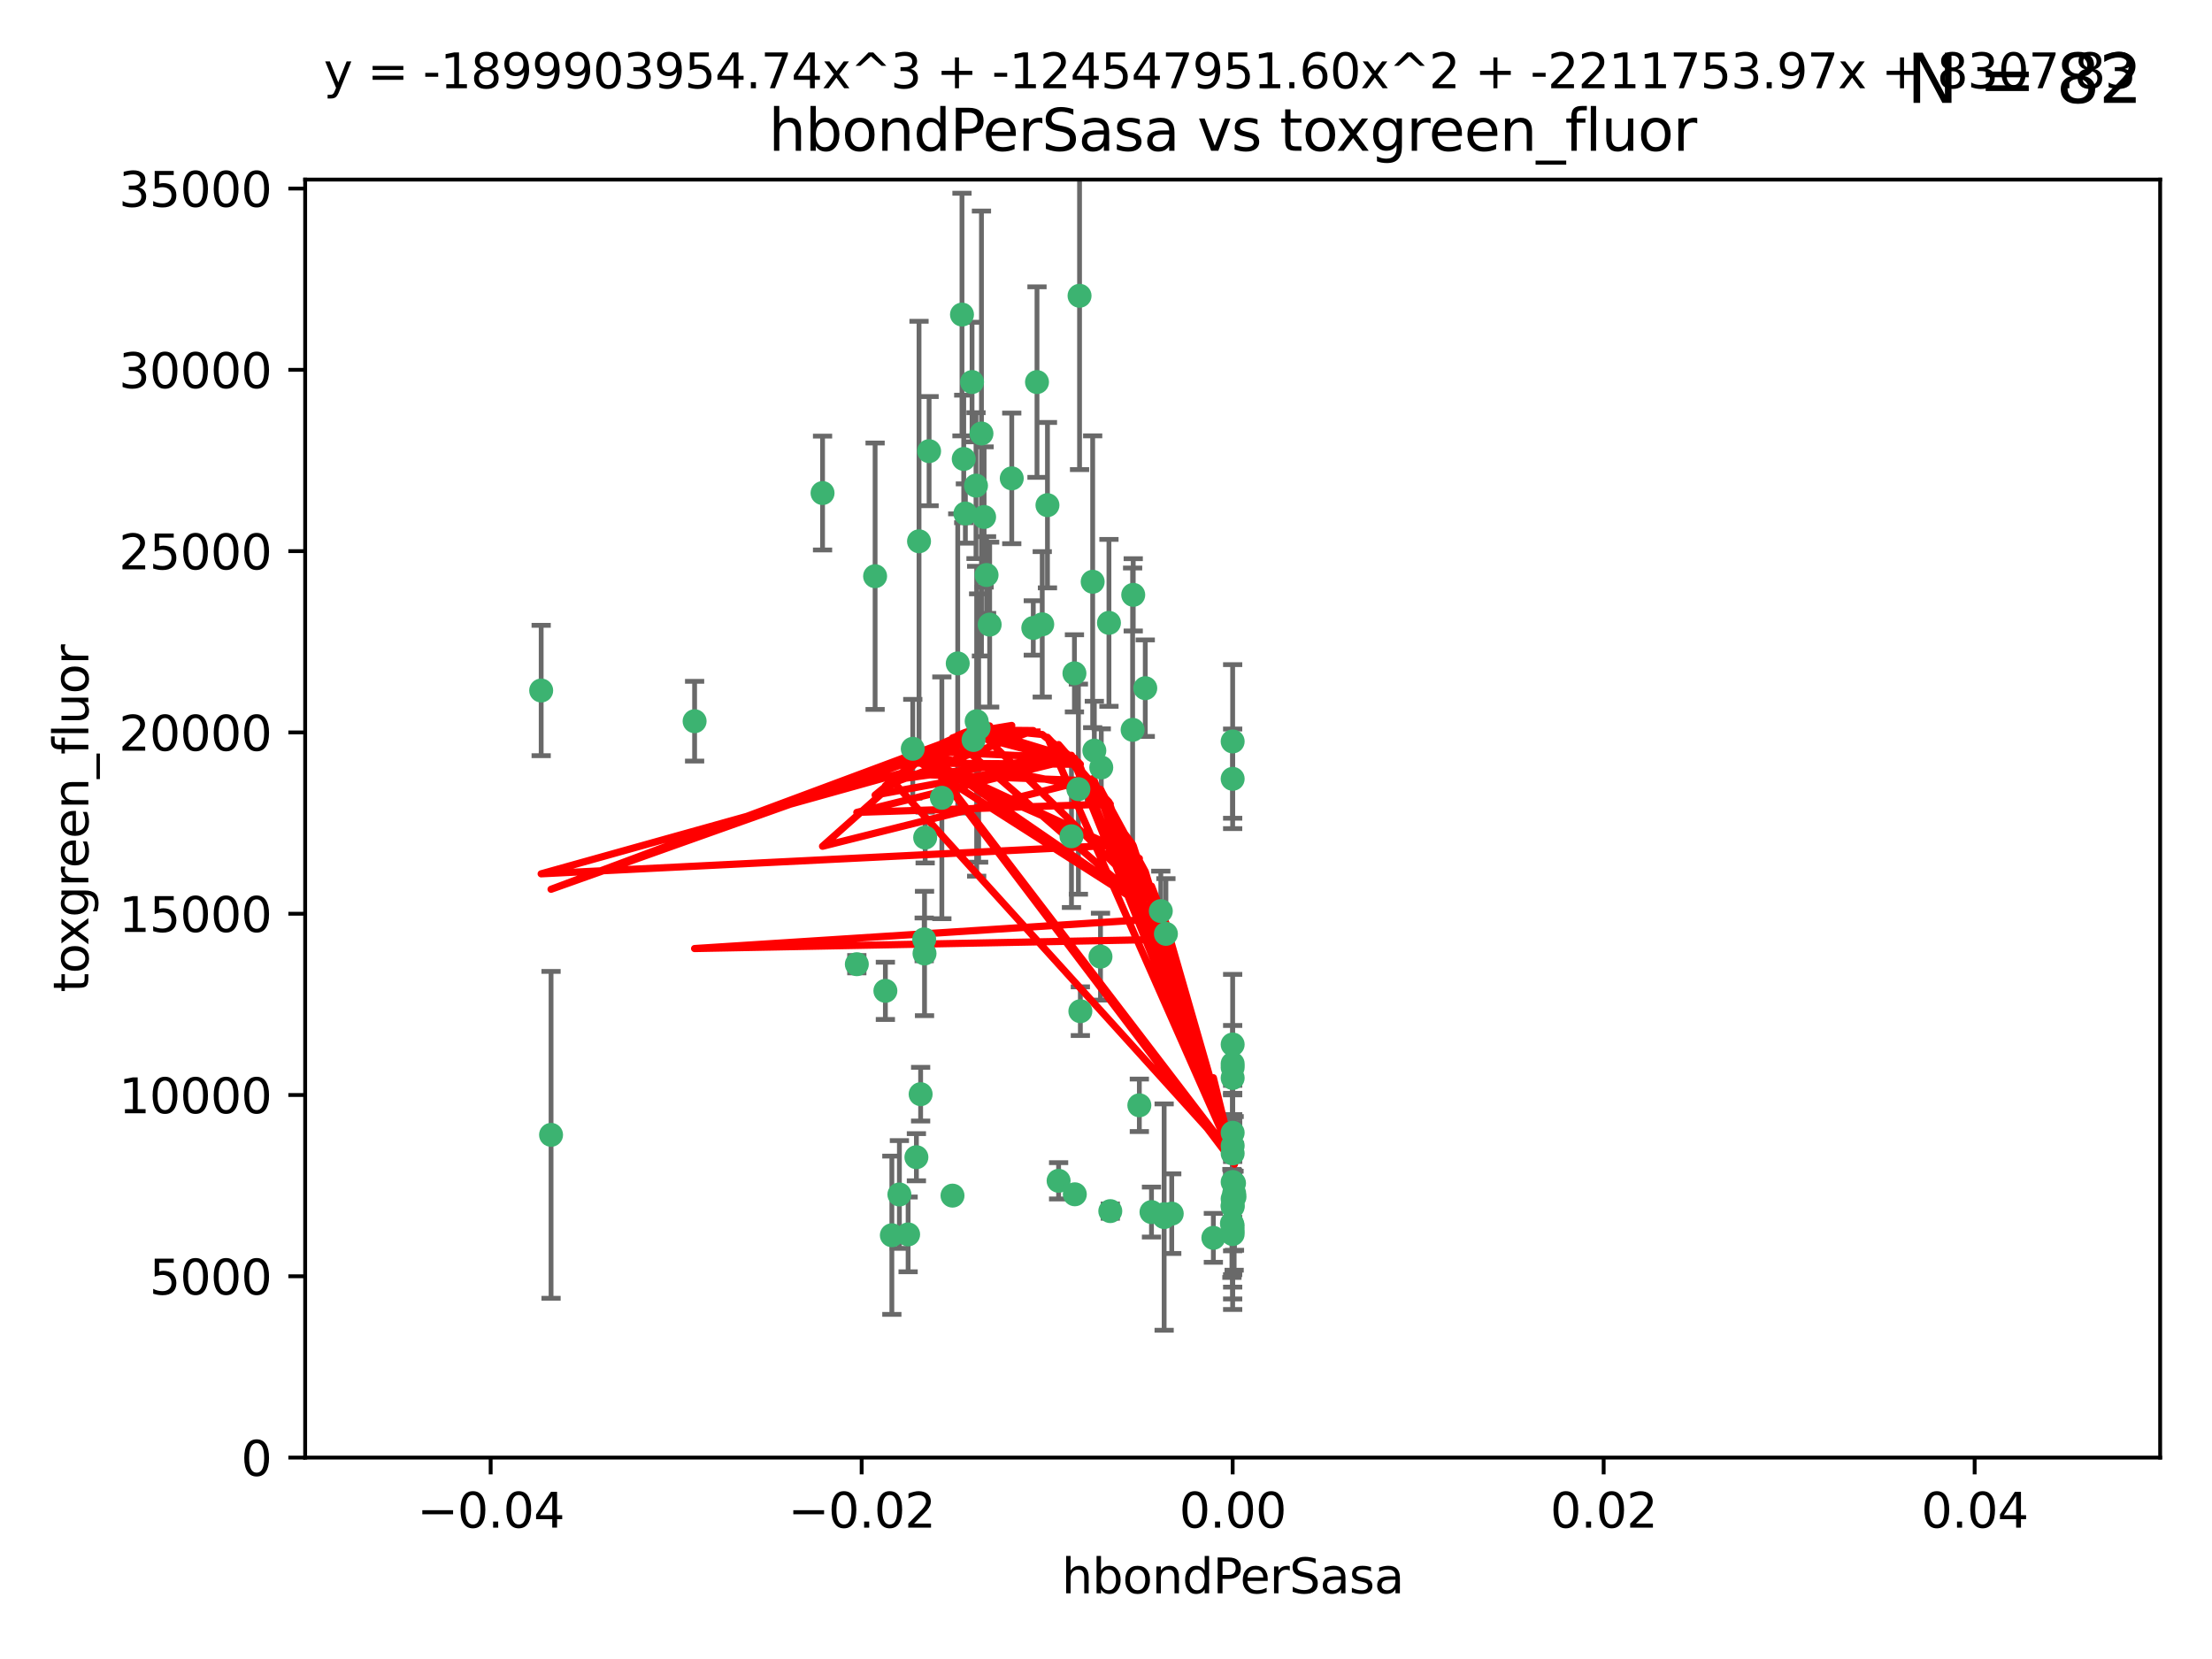 <?xml version="1.0" encoding="utf-8" standalone="no"?>
<!DOCTYPE svg PUBLIC "-//W3C//DTD SVG 1.1//EN"
  "http://www.w3.org/Graphics/SVG/1.1/DTD/svg11.dtd">
<svg xmlns:xlink="http://www.w3.org/1999/xlink" width="460.8pt" height="345.6pt" viewBox="0 0 460.8 345.6" xmlns="http://www.w3.org/2000/svg" version="1.1">
 <defs>
  <style type="text/css">*{stroke-linejoin: round; stroke-linecap: butt}</style>
 </defs>
 <g id="figure_1">
  <g id="patch_1">
   <path d="M 0 345.6 
L 460.8 345.6 
L 460.8 0 
L 0 0 
z
" style="fill: #ffffff"/>
  </g>
  <g id="axes_1">
   <g id="patch_2">
    <path d="M 63.571 303.64 
L 450 303.64 
L 450 37.411 
L 63.571 37.411 
z
" style="fill: #ffffff"/>
   </g>
   <g id="PathCollection_1">
    <defs>
     <path id="mfe5d0a38b4" d="M 0 1.118 
C 0.297 1.118 0.581 1 0.791 0.791 
C 1 0.581 1.118 0.297 1.118 0 
C 1.118 -0.297 1 -0.581 0.791 -0.791 
C 0.581 -1 0.297 -1.118 0 -1.118 
C -0.297 -1.118 -0.581 -1 -0.791 -0.791 
C -1 -0.581 -1.118 -0.297 -1.118 0 
C -1.118 0.297 -1 0.581 -0.791 0.791 
C -0.581 1 -0.297 1.118 0 1.118 
z
" style="stroke: #3cb371"/>
    </defs>
    <g clip-path="url(#pf55ceb5a79)">
     <use xlink:href="#mfe5d0a38b4" x="216.026" y="79.593" style="fill: #3cb371; stroke: #3cb371"/>
     <use xlink:href="#mfe5d0a38b4" x="200.763" y="95.609" style="fill: #3cb371; stroke: #3cb371"/>
     <use xlink:href="#mfe5d0a38b4" x="224.89" y="61.614" style="fill: #3cb371; stroke: #3cb371"/>
     <use xlink:href="#mfe5d0a38b4" x="203.319" y="101.166" style="fill: #3cb371; stroke: #3cb371"/>
     <use xlink:href="#mfe5d0a38b4" x="191.45" y="112.761" style="fill: #3cb371; stroke: #3cb371"/>
     <use xlink:href="#mfe5d0a38b4" x="114.795" y="236.409" style="fill: #3cb371; stroke: #3cb371"/>
     <use xlink:href="#mfe5d0a38b4" x="206.164" y="130.114" style="fill: #3cb371; stroke: #3cb371"/>
     <use xlink:href="#mfe5d0a38b4" x="202.808" y="154.151" style="fill: #3cb371; stroke: #3cb371"/>
     <use xlink:href="#mfe5d0a38b4" x="196.206" y="166.197" style="fill: #3cb371; stroke: #3cb371"/>
     <use xlink:href="#mfe5d0a38b4" x="205.007" y="107.698" style="fill: #3cb371; stroke: #3cb371"/>
     <use xlink:href="#mfe5d0a38b4" x="199.515" y="138.203" style="fill: #3cb371; stroke: #3cb371"/>
     <use xlink:href="#mfe5d0a38b4" x="201.107" y="106.972" style="fill: #3cb371; stroke: #3cb371"/>
     <use xlink:href="#mfe5d0a38b4" x="205.518" y="119.786" style="fill: #3cb371; stroke: #3cb371"/>
     <use xlink:href="#mfe5d0a38b4" x="200.398" y="65.53" style="fill: #3cb371; stroke: #3cb371"/>
     <use xlink:href="#mfe5d0a38b4" x="210.768" y="99.654" style="fill: #3cb371; stroke: #3cb371"/>
     <use xlink:href="#mfe5d0a38b4" x="190.148" y="155.987" style="fill: #3cb371; stroke: #3cb371"/>
     <use xlink:href="#mfe5d0a38b4" x="225.058" y="210.65" style="fill: #3cb371; stroke: #3cb371"/>
     <use xlink:href="#mfe5d0a38b4" x="217.118" y="130.059" style="fill: #3cb371; stroke: #3cb371"/>
     <use xlink:href="#mfe5d0a38b4" x="203.868" y="151.66" style="fill: #3cb371; stroke: #3cb371"/>
     <use xlink:href="#mfe5d0a38b4" x="202.496" y="79.585" style="fill: #3cb371; stroke: #3cb371"/>
     <use xlink:href="#mfe5d0a38b4" x="215.253" y="130.815" style="fill: #3cb371; stroke: #3cb371"/>
     <use xlink:href="#mfe5d0a38b4" x="184.442" y="206.41" style="fill: #3cb371; stroke: #3cb371"/>
     <use xlink:href="#mfe5d0a38b4" x="192.595" y="198.628" style="fill: #3cb371; stroke: #3cb371"/>
     <use xlink:href="#mfe5d0a38b4" x="182.301" y="120.034" style="fill: #3cb371; stroke: #3cb371"/>
     <use xlink:href="#mfe5d0a38b4" x="223.825" y="140.267" style="fill: #3cb371; stroke: #3cb371"/>
     <use xlink:href="#mfe5d0a38b4" x="193.547" y="93.983" style="fill: #3cb371; stroke: #3cb371"/>
     <use xlink:href="#mfe5d0a38b4" x="171.352" y="102.712" style="fill: #3cb371; stroke: #3cb371"/>
     <use xlink:href="#mfe5d0a38b4" x="227.624" y="121.191" style="fill: #3cb371; stroke: #3cb371"/>
     <use xlink:href="#mfe5d0a38b4" x="244.095" y="252.825" style="fill: #3cb371; stroke: #3cb371"/>
     <use xlink:href="#mfe5d0a38b4" x="144.699" y="150.242" style="fill: #3cb371; stroke: #3cb371"/>
     <use xlink:href="#mfe5d0a38b4" x="242.524" y="252.947" style="fill: #3cb371; stroke: #3cb371"/>
     <use xlink:href="#mfe5d0a38b4" x="190.904" y="241.067" style="fill: #3cb371; stroke: #3cb371"/>
     <use xlink:href="#mfe5d0a38b4" x="237.346" y="230.255" style="fill: #3cb371; stroke: #3cb371"/>
     <use xlink:href="#mfe5d0a38b4" x="191.785" y="227.937" style="fill: #3cb371; stroke: #3cb371"/>
     <use xlink:href="#mfe5d0a38b4" x="189.178" y="257.15" style="fill: #3cb371; stroke: #3cb371"/>
     <use xlink:href="#mfe5d0a38b4" x="204.456" y="90.309" style="fill: #3cb371; stroke: #3cb371"/>
     <use xlink:href="#mfe5d0a38b4" x="198.424" y="249.07" style="fill: #3cb371; stroke: #3cb371"/>
     <use xlink:href="#mfe5d0a38b4" x="242.88" y="194.538" style="fill: #3cb371; stroke: #3cb371"/>
     <use xlink:href="#mfe5d0a38b4" x="239.875" y="252.496" style="fill: #3cb371; stroke: #3cb371"/>
     <use xlink:href="#mfe5d0a38b4" x="256.786" y="256.314" style="fill: #3cb371; stroke: #3cb371"/>
     <use xlink:href="#mfe5d0a38b4" x="241.816" y="189.794" style="fill: #3cb371; stroke: #3cb371"/>
     <use xlink:href="#mfe5d0a38b4" x="203.457" y="150.246" style="fill: #3cb371; stroke: #3cb371"/>
     <use xlink:href="#mfe5d0a38b4" x="223.905" y="248.793" style="fill: #3cb371; stroke: #3cb371"/>
     <use xlink:href="#mfe5d0a38b4" x="178.492" y="200.861" style="fill: #3cb371; stroke: #3cb371"/>
     <use xlink:href="#mfe5d0a38b4" x="231.293" y="252.297" style="fill: #3cb371; stroke: #3cb371"/>
     <use xlink:href="#mfe5d0a38b4" x="220.527" y="245.982" style="fill: #3cb371; stroke: #3cb371"/>
     <use xlink:href="#mfe5d0a38b4" x="235.946" y="152.035" style="fill: #3cb371; stroke: #3cb371"/>
     <use xlink:href="#mfe5d0a38b4" x="112.736" y="143.844" style="fill: #3cb371; stroke: #3cb371"/>
     <use xlink:href="#mfe5d0a38b4" x="187.361" y="248.832" style="fill: #3cb371; stroke: #3cb371"/>
     <use xlink:href="#mfe5d0a38b4" x="227.97" y="156.366" style="fill: #3cb371; stroke: #3cb371"/>
     <use xlink:href="#mfe5d0a38b4" x="256.786" y="249.752" style="fill: #3cb371; stroke: #3cb371"/>
     <use xlink:href="#mfe5d0a38b4" x="229.414" y="159.878" style="fill: #3cb371; stroke: #3cb371"/>
     <use xlink:href="#mfe5d0a38b4" x="192.527" y="195.688" style="fill: #3cb371; stroke: #3cb371"/>
     <use xlink:href="#mfe5d0a38b4" x="257.163" y="249.327" style="fill: #3cb371; stroke: #3cb371"/>
     <use xlink:href="#mfe5d0a38b4" x="256.786" y="224.561" style="fill: #3cb371; stroke: #3cb371"/>
     <use xlink:href="#mfe5d0a38b4" x="223.205" y="174.211" style="fill: #3cb371; stroke: #3cb371"/>
     <use xlink:href="#mfe5d0a38b4" x="185.789" y="257.324" style="fill: #3cb371; stroke: #3cb371"/>
     <use xlink:href="#mfe5d0a38b4" x="256.786" y="235.968" style="fill: #3cb371; stroke: #3cb371"/>
     <use xlink:href="#mfe5d0a38b4" x="192.729" y="174.48" style="fill: #3cb371; stroke: #3cb371"/>
     <use xlink:href="#mfe5d0a38b4" x="242.513" y="253.538" style="fill: #3cb371; stroke: #3cb371"/>
     <use xlink:href="#mfe5d0a38b4" x="256.786" y="154.457" style="fill: #3cb371; stroke: #3cb371"/>
     <use xlink:href="#mfe5d0a38b4" x="218.205" y="105.234" style="fill: #3cb371; stroke: #3cb371"/>
     <use xlink:href="#mfe5d0a38b4" x="231.015" y="129.752" style="fill: #3cb371; stroke: #3cb371"/>
     <use xlink:href="#mfe5d0a38b4" x="257.097" y="248.602" style="fill: #3cb371; stroke: #3cb371"/>
     <use xlink:href="#mfe5d0a38b4" x="256.786" y="255.309" style="fill: #3cb371; stroke: #3cb371"/>
     <use xlink:href="#mfe5d0a38b4" x="256.786" y="217.585" style="fill: #3cb371; stroke: #3cb371"/>
     <use xlink:href="#mfe5d0a38b4" x="256.786" y="246.235" style="fill: #3cb371; stroke: #3cb371"/>
     <use xlink:href="#mfe5d0a38b4" x="224.65" y="164.396" style="fill: #3cb371; stroke: #3cb371"/>
     <use xlink:href="#mfe5d0a38b4" x="257.069" y="246.485" style="fill: #3cb371; stroke: #3cb371"/>
     <use xlink:href="#mfe5d0a38b4" x="238.58" y="143.358" style="fill: #3cb371; stroke: #3cb371"/>
     <use xlink:href="#mfe5d0a38b4" x="229.252" y="199.288" style="fill: #3cb371; stroke: #3cb371"/>
     <use xlink:href="#mfe5d0a38b4" x="256.786" y="238.701" style="fill: #3cb371; stroke: #3cb371"/>
     <use xlink:href="#mfe5d0a38b4" x="252.766" y="257.865" style="fill: #3cb371; stroke: #3cb371"/>
     <use xlink:href="#mfe5d0a38b4" x="256.786" y="162.243" style="fill: #3cb371; stroke: #3cb371"/>
     <use xlink:href="#mfe5d0a38b4" x="256.633" y="254.86" style="fill: #3cb371; stroke: #3cb371"/>
     <use xlink:href="#mfe5d0a38b4" x="256.786" y="251.081" style="fill: #3cb371; stroke: #3cb371"/>
     <use xlink:href="#mfe5d0a38b4" x="256.786" y="222.359" style="fill: #3cb371; stroke: #3cb371"/>
     <use xlink:href="#mfe5d0a38b4" x="236.073" y="123.914" style="fill: #3cb371; stroke: #3cb371"/>
     <use xlink:href="#mfe5d0a38b4" x="256.786" y="240.276" style="fill: #3cb371; stroke: #3cb371"/>
     <use xlink:href="#mfe5d0a38b4" x="256.786" y="251.369" style="fill: #3cb371; stroke: #3cb371"/>
     <use xlink:href="#mfe5d0a38b4" x="256.786" y="221.601" style="fill: #3cb371; stroke: #3cb371"/>
     <use xlink:href="#mfe5d0a38b4" x="256.786" y="257.081" style="fill: #3cb371; stroke: #3cb371"/>
    </g>
   </g>
   <g id="matplotlib.axis_1">
    <g id="xtick_1">
     <g id="line2d_1">
      <defs>
       <path id="me54276e5dc" d="M 0 0 
L 0 3.5 
" style="stroke: #000000; stroke-width: 0.8"/>
      </defs>
      <g>
       <use xlink:href="#me54276e5dc" x="102.214" y="303.64" style="stroke: #000000; stroke-width: 0.8"/>
      </g>
     </g>
     <g id="text_1">
      <!-- −0.04 -->
      <g transform="translate(86.891 318.238)scale(0.1 -0.1)">
       <defs>
        <path id="DejaVuSans-2212" d="M 678 2272 
L 4684 2272 
L 4684 1741 
L 678 1741 
L 678 2272 
z
" transform="scale(0.016)"/>
        <path id="DejaVuSans-30" d="M 2034 4250 
Q 1547 4250 1301 3770 
Q 1056 3291 1056 2328 
Q 1056 1369 1301 889 
Q 1547 409 2034 409 
Q 2525 409 2770 889 
Q 3016 1369 3016 2328 
Q 3016 3291 2770 3770 
Q 2525 4250 2034 4250 
z
M 2034 4750 
Q 2819 4750 3233 4129 
Q 3647 3509 3647 2328 
Q 3647 1150 3233 529 
Q 2819 -91 2034 -91 
Q 1250 -91 836 529 
Q 422 1150 422 2328 
Q 422 3509 836 4129 
Q 1250 4750 2034 4750 
z
" transform="scale(0.016)"/>
        <path id="DejaVuSans-2e" d="M 684 794 
L 1344 794 
L 1344 0 
L 684 0 
L 684 794 
z
" transform="scale(0.016)"/>
        <path id="DejaVuSans-34" d="M 2419 4116 
L 825 1625 
L 2419 1625 
L 2419 4116 
z
M 2253 4666 
L 3047 4666 
L 3047 1625 
L 3713 1625 
L 3713 1100 
L 3047 1100 
L 3047 0 
L 2419 0 
L 2419 1100 
L 313 1100 
L 313 1709 
L 2253 4666 
z
" transform="scale(0.016)"/>
       </defs>
       <use xlink:href="#DejaVuSans-2212"/>
       <use xlink:href="#DejaVuSans-30" x="83.789"/>
       <use xlink:href="#DejaVuSans-2e" x="147.412"/>
       <use xlink:href="#DejaVuSans-30" x="179.199"/>
       <use xlink:href="#DejaVuSans-34" x="242.822"/>
      </g>
     </g>
    </g>
    <g id="xtick_2">
     <g id="line2d_2">
      <g>
       <use xlink:href="#me54276e5dc" x="179.5" y="303.64" style="stroke: #000000; stroke-width: 0.8"/>
      </g>
     </g>
     <g id="text_2">
      <!-- −0.02 -->
      <g transform="translate(164.177 318.238)scale(0.1 -0.1)">
       <defs>
        <path id="DejaVuSans-32" d="M 1228 531 
L 3431 531 
L 3431 0 
L 469 0 
L 469 531 
Q 828 903 1448 1529 
Q 2069 2156 2228 2338 
Q 2531 2678 2651 2914 
Q 2772 3150 2772 3378 
Q 2772 3750 2511 3984 
Q 2250 4219 1831 4219 
Q 1534 4219 1204 4116 
Q 875 4013 500 3803 
L 500 4441 
Q 881 4594 1212 4672 
Q 1544 4750 1819 4750 
Q 2544 4750 2975 4387 
Q 3406 4025 3406 3419 
Q 3406 3131 3298 2873 
Q 3191 2616 2906 2266 
Q 2828 2175 2409 1742 
Q 1991 1309 1228 531 
z
" transform="scale(0.016)"/>
       </defs>
       <use xlink:href="#DejaVuSans-2212"/>
       <use xlink:href="#DejaVuSans-30" x="83.789"/>
       <use xlink:href="#DejaVuSans-2e" x="147.412"/>
       <use xlink:href="#DejaVuSans-30" x="179.199"/>
       <use xlink:href="#DejaVuSans-32" x="242.822"/>
      </g>
     </g>
    </g>
    <g id="xtick_3">
     <g id="line2d_3">
      <g>
       <use xlink:href="#me54276e5dc" x="256.786" y="303.64" style="stroke: #000000; stroke-width: 0.8"/>
      </g>
     </g>
     <g id="text_3">
      <!-- 0.00 -->
      <g transform="translate(245.653 318.238)scale(0.1 -0.1)">
       <use xlink:href="#DejaVuSans-30"/>
       <use xlink:href="#DejaVuSans-2e" x="63.623"/>
       <use xlink:href="#DejaVuSans-30" x="95.41"/>
       <use xlink:href="#DejaVuSans-30" x="159.033"/>
      </g>
     </g>
    </g>
    <g id="xtick_4">
     <g id="line2d_4">
      <g>
       <use xlink:href="#me54276e5dc" x="334.071" y="303.64" style="stroke: #000000; stroke-width: 0.8"/>
      </g>
     </g>
     <g id="text_4">
      <!-- 0.02 -->
      <g transform="translate(322.939 318.238)scale(0.1 -0.1)">
       <use xlink:href="#DejaVuSans-30"/>
       <use xlink:href="#DejaVuSans-2e" x="63.623"/>
       <use xlink:href="#DejaVuSans-30" x="95.41"/>
       <use xlink:href="#DejaVuSans-32" x="159.033"/>
      </g>
     </g>
    </g>
    <g id="xtick_5">
     <g id="line2d_5">
      <g>
       <use xlink:href="#me54276e5dc" x="411.357" y="303.64" style="stroke: #000000; stroke-width: 0.8"/>
      </g>
     </g>
     <g id="text_5">
      <!-- 0.04 -->
      <g transform="translate(400.224 318.238)scale(0.1 -0.1)">
       <use xlink:href="#DejaVuSans-30"/>
       <use xlink:href="#DejaVuSans-2e" x="63.623"/>
       <use xlink:href="#DejaVuSans-30" x="95.41"/>
       <use xlink:href="#DejaVuSans-34" x="159.033"/>
      </g>
     </g>
    </g>
    <g id="text_6">
     <!-- hbondPerSasa -->
     <g transform="translate(221.168 331.917)scale(0.1 -0.1)">
      <defs>
       <path id="DejaVuSans-68" d="M 3513 2113 
L 3513 0 
L 2938 0 
L 2938 2094 
Q 2938 2591 2744 2837 
Q 2550 3084 2163 3084 
Q 1697 3084 1428 2787 
Q 1159 2491 1159 1978 
L 1159 0 
L 581 0 
L 581 4863 
L 1159 4863 
L 1159 2956 
Q 1366 3272 1645 3428 
Q 1925 3584 2291 3584 
Q 2894 3584 3203 3211 
Q 3513 2838 3513 2113 
z
" transform="scale(0.016)"/>
       <path id="DejaVuSans-62" d="M 3116 1747 
Q 3116 2381 2855 2742 
Q 2594 3103 2138 3103 
Q 1681 3103 1420 2742 
Q 1159 2381 1159 1747 
Q 1159 1113 1420 752 
Q 1681 391 2138 391 
Q 2594 391 2855 752 
Q 3116 1113 3116 1747 
z
M 1159 2969 
Q 1341 3281 1617 3432 
Q 1894 3584 2278 3584 
Q 2916 3584 3314 3078 
Q 3713 2572 3713 1747 
Q 3713 922 3314 415 
Q 2916 -91 2278 -91 
Q 1894 -91 1617 61 
Q 1341 213 1159 525 
L 1159 0 
L 581 0 
L 581 4863 
L 1159 4863 
L 1159 2969 
z
" transform="scale(0.016)"/>
       <path id="DejaVuSans-6f" d="M 1959 3097 
Q 1497 3097 1228 2736 
Q 959 2375 959 1747 
Q 959 1119 1226 758 
Q 1494 397 1959 397 
Q 2419 397 2687 759 
Q 2956 1122 2956 1747 
Q 2956 2369 2687 2733 
Q 2419 3097 1959 3097 
z
M 1959 3584 
Q 2709 3584 3137 3096 
Q 3566 2609 3566 1747 
Q 3566 888 3137 398 
Q 2709 -91 1959 -91 
Q 1206 -91 779 398 
Q 353 888 353 1747 
Q 353 2609 779 3096 
Q 1206 3584 1959 3584 
z
" transform="scale(0.016)"/>
       <path id="DejaVuSans-6e" d="M 3513 2113 
L 3513 0 
L 2938 0 
L 2938 2094 
Q 2938 2591 2744 2837 
Q 2550 3084 2163 3084 
Q 1697 3084 1428 2787 
Q 1159 2491 1159 1978 
L 1159 0 
L 581 0 
L 581 3500 
L 1159 3500 
L 1159 2956 
Q 1366 3272 1645 3428 
Q 1925 3584 2291 3584 
Q 2894 3584 3203 3211 
Q 3513 2838 3513 2113 
z
" transform="scale(0.016)"/>
       <path id="DejaVuSans-64" d="M 2906 2969 
L 2906 4863 
L 3481 4863 
L 3481 0 
L 2906 0 
L 2906 525 
Q 2725 213 2448 61 
Q 2172 -91 1784 -91 
Q 1150 -91 751 415 
Q 353 922 353 1747 
Q 353 2572 751 3078 
Q 1150 3584 1784 3584 
Q 2172 3584 2448 3432 
Q 2725 3281 2906 2969 
z
M 947 1747 
Q 947 1113 1208 752 
Q 1469 391 1925 391 
Q 2381 391 2643 752 
Q 2906 1113 2906 1747 
Q 2906 2381 2643 2742 
Q 2381 3103 1925 3103 
Q 1469 3103 1208 2742 
Q 947 2381 947 1747 
z
" transform="scale(0.016)"/>
       <path id="DejaVuSans-50" d="M 1259 4147 
L 1259 2394 
L 2053 2394 
Q 2494 2394 2734 2622 
Q 2975 2850 2975 3272 
Q 2975 3691 2734 3919 
Q 2494 4147 2053 4147 
L 1259 4147 
z
M 628 4666 
L 2053 4666 
Q 2838 4666 3239 4311 
Q 3641 3956 3641 3272 
Q 3641 2581 3239 2228 
Q 2838 1875 2053 1875 
L 1259 1875 
L 1259 0 
L 628 0 
L 628 4666 
z
" transform="scale(0.016)"/>
       <path id="DejaVuSans-65" d="M 3597 1894 
L 3597 1613 
L 953 1613 
Q 991 1019 1311 708 
Q 1631 397 2203 397 
Q 2534 397 2845 478 
Q 3156 559 3463 722 
L 3463 178 
Q 3153 47 2828 -22 
Q 2503 -91 2169 -91 
Q 1331 -91 842 396 
Q 353 884 353 1716 
Q 353 2575 817 3079 
Q 1281 3584 2069 3584 
Q 2775 3584 3186 3129 
Q 3597 2675 3597 1894 
z
M 3022 2063 
Q 3016 2534 2758 2815 
Q 2500 3097 2075 3097 
Q 1594 3097 1305 2825 
Q 1016 2553 972 2059 
L 3022 2063 
z
" transform="scale(0.016)"/>
       <path id="DejaVuSans-72" d="M 2631 2963 
Q 2534 3019 2420 3045 
Q 2306 3072 2169 3072 
Q 1681 3072 1420 2755 
Q 1159 2438 1159 1844 
L 1159 0 
L 581 0 
L 581 3500 
L 1159 3500 
L 1159 2956 
Q 1341 3275 1631 3429 
Q 1922 3584 2338 3584 
Q 2397 3584 2469 3576 
Q 2541 3569 2628 3553 
L 2631 2963 
z
" transform="scale(0.016)"/>
       <path id="DejaVuSans-53" d="M 3425 4513 
L 3425 3897 
Q 3066 4069 2747 4153 
Q 2428 4238 2131 4238 
Q 1616 4238 1336 4038 
Q 1056 3838 1056 3469 
Q 1056 3159 1242 3001 
Q 1428 2844 1947 2747 
L 2328 2669 
Q 3034 2534 3370 2195 
Q 3706 1856 3706 1288 
Q 3706 609 3251 259 
Q 2797 -91 1919 -91 
Q 1588 -91 1214 -16 
Q 841 59 441 206 
L 441 856 
Q 825 641 1194 531 
Q 1563 422 1919 422 
Q 2459 422 2753 634 
Q 3047 847 3047 1241 
Q 3047 1584 2836 1778 
Q 2625 1972 2144 2069 
L 1759 2144 
Q 1053 2284 737 2584 
Q 422 2884 422 3419 
Q 422 4038 858 4394 
Q 1294 4750 2059 4750 
Q 2388 4750 2728 4690 
Q 3069 4631 3425 4513 
z
" transform="scale(0.016)"/>
       <path id="DejaVuSans-61" d="M 2194 1759 
Q 1497 1759 1228 1600 
Q 959 1441 959 1056 
Q 959 750 1161 570 
Q 1363 391 1709 391 
Q 2188 391 2477 730 
Q 2766 1069 2766 1631 
L 2766 1759 
L 2194 1759 
z
M 3341 1997 
L 3341 0 
L 2766 0 
L 2766 531 
Q 2569 213 2275 61 
Q 1981 -91 1556 -91 
Q 1019 -91 701 211 
Q 384 513 384 1019 
Q 384 1609 779 1909 
Q 1175 2209 1959 2209 
L 2766 2209 
L 2766 2266 
Q 2766 2663 2505 2880 
Q 2244 3097 1772 3097 
Q 1472 3097 1187 3025 
Q 903 2953 641 2809 
L 641 3341 
Q 956 3463 1253 3523 
Q 1550 3584 1831 3584 
Q 2591 3584 2966 3190 
Q 3341 2797 3341 1997 
z
" transform="scale(0.016)"/>
       <path id="DejaVuSans-73" d="M 2834 3397 
L 2834 2853 
Q 2591 2978 2328 3040 
Q 2066 3103 1784 3103 
Q 1356 3103 1142 2972 
Q 928 2841 928 2578 
Q 928 2378 1081 2264 
Q 1234 2150 1697 2047 
L 1894 2003 
Q 2506 1872 2764 1633 
Q 3022 1394 3022 966 
Q 3022 478 2636 193 
Q 2250 -91 1575 -91 
Q 1294 -91 989 -36 
Q 684 19 347 128 
L 347 722 
Q 666 556 975 473 
Q 1284 391 1588 391 
Q 1994 391 2212 530 
Q 2431 669 2431 922 
Q 2431 1156 2273 1281 
Q 2116 1406 1581 1522 
L 1381 1569 
Q 847 1681 609 1914 
Q 372 2147 372 2553 
Q 372 3047 722 3315 
Q 1072 3584 1716 3584 
Q 2034 3584 2315 3537 
Q 2597 3491 2834 3397 
z
" transform="scale(0.016)"/>
      </defs>
      <use xlink:href="#DejaVuSans-68"/>
      <use xlink:href="#DejaVuSans-62" x="63.379"/>
      <use xlink:href="#DejaVuSans-6f" x="126.855"/>
      <use xlink:href="#DejaVuSans-6e" x="188.037"/>
      <use xlink:href="#DejaVuSans-64" x="251.416"/>
      <use xlink:href="#DejaVuSans-50" x="314.893"/>
      <use xlink:href="#DejaVuSans-65" x="371.57"/>
      <use xlink:href="#DejaVuSans-72" x="433.094"/>
      <use xlink:href="#DejaVuSans-53" x="474.207"/>
      <use xlink:href="#DejaVuSans-61" x="537.684"/>
      <use xlink:href="#DejaVuSans-73" x="598.963"/>
      <use xlink:href="#DejaVuSans-61" x="651.062"/>
     </g>
    </g>
   </g>
   <g id="matplotlib.axis_2">
    <g id="ytick_1">
     <g id="line2d_6">
      <defs>
       <path id="m2efaec6cf5" d="M 0 0 
L -3.5 0 
" style="stroke: #000000; stroke-width: 0.8"/>
      </defs>
      <g>
       <use xlink:href="#m2efaec6cf5" x="63.571" y="303.64" style="stroke: #000000; stroke-width: 0.8"/>
      </g>
     </g>
     <g id="text_7">
      <!-- 0 -->
      <g transform="translate(50.209 307.439)scale(0.1 -0.1)">
       <use xlink:href="#DejaVuSans-30"/>
      </g>
     </g>
    </g>
    <g id="ytick_2">
     <g id="line2d_7">
      <g>
       <use xlink:href="#m2efaec6cf5" x="63.571" y="265.874" style="stroke: #000000; stroke-width: 0.8"/>
      </g>
     </g>
     <g id="text_8">
      <!-- 5000 -->
      <g transform="translate(31.121 269.673)scale(0.1 -0.1)">
       <defs>
        <path id="DejaVuSans-35" d="M 691 4666 
L 3169 4666 
L 3169 4134 
L 1269 4134 
L 1269 2991 
Q 1406 3038 1543 3061 
Q 1681 3084 1819 3084 
Q 2600 3084 3056 2656 
Q 3513 2228 3513 1497 
Q 3513 744 3044 326 
Q 2575 -91 1722 -91 
Q 1428 -91 1123 -41 
Q 819 9 494 109 
L 494 744 
Q 775 591 1075 516 
Q 1375 441 1709 441 
Q 2250 441 2565 725 
Q 2881 1009 2881 1497 
Q 2881 1984 2565 2268 
Q 2250 2553 1709 2553 
Q 1456 2553 1204 2497 
Q 953 2441 691 2322 
L 691 4666 
z
" transform="scale(0.016)"/>
       </defs>
       <use xlink:href="#DejaVuSans-35"/>
       <use xlink:href="#DejaVuSans-30" x="63.623"/>
       <use xlink:href="#DejaVuSans-30" x="127.246"/>
       <use xlink:href="#DejaVuSans-30" x="190.869"/>
      </g>
     </g>
    </g>
    <g id="ytick_3">
     <g id="line2d_8">
      <g>
       <use xlink:href="#m2efaec6cf5" x="63.571" y="228.108" style="stroke: #000000; stroke-width: 0.8"/>
      </g>
     </g>
     <g id="text_9">
      <!-- 10000 -->
      <g transform="translate(24.759 231.907)scale(0.1 -0.1)">
       <defs>
        <path id="DejaVuSans-31" d="M 794 531 
L 1825 531 
L 1825 4091 
L 703 3866 
L 703 4441 
L 1819 4666 
L 2450 4666 
L 2450 531 
L 3481 531 
L 3481 0 
L 794 0 
L 794 531 
z
" transform="scale(0.016)"/>
       </defs>
       <use xlink:href="#DejaVuSans-31"/>
       <use xlink:href="#DejaVuSans-30" x="63.623"/>
       <use xlink:href="#DejaVuSans-30" x="127.246"/>
       <use xlink:href="#DejaVuSans-30" x="190.869"/>
       <use xlink:href="#DejaVuSans-30" x="254.492"/>
      </g>
     </g>
    </g>
    <g id="ytick_4">
     <g id="line2d_9">
      <g>
       <use xlink:href="#m2efaec6cf5" x="63.571" y="190.342" style="stroke: #000000; stroke-width: 0.8"/>
      </g>
     </g>
     <g id="text_10">
      <!-- 15000 -->
      <g transform="translate(24.759 194.141)scale(0.1 -0.1)">
       <use xlink:href="#DejaVuSans-31"/>
       <use xlink:href="#DejaVuSans-35" x="63.623"/>
       <use xlink:href="#DejaVuSans-30" x="127.246"/>
       <use xlink:href="#DejaVuSans-30" x="190.869"/>
       <use xlink:href="#DejaVuSans-30" x="254.492"/>
      </g>
     </g>
    </g>
    <g id="ytick_5">
     <g id="line2d_10">
      <g>
       <use xlink:href="#m2efaec6cf5" x="63.571" y="152.576" style="stroke: #000000; stroke-width: 0.8"/>
      </g>
     </g>
     <g id="text_11">
      <!-- 20000 -->
      <g transform="translate(24.759 156.375)scale(0.1 -0.1)">
       <use xlink:href="#DejaVuSans-32"/>
       <use xlink:href="#DejaVuSans-30" x="63.623"/>
       <use xlink:href="#DejaVuSans-30" x="127.246"/>
       <use xlink:href="#DejaVuSans-30" x="190.869"/>
       <use xlink:href="#DejaVuSans-30" x="254.492"/>
      </g>
     </g>
    </g>
    <g id="ytick_6">
     <g id="line2d_11">
      <g>
       <use xlink:href="#m2efaec6cf5" x="63.571" y="114.81" style="stroke: #000000; stroke-width: 0.8"/>
      </g>
     </g>
     <g id="text_12">
      <!-- 25000 -->
      <g transform="translate(24.759 118.609)scale(0.1 -0.1)">
       <use xlink:href="#DejaVuSans-32"/>
       <use xlink:href="#DejaVuSans-35" x="63.623"/>
       <use xlink:href="#DejaVuSans-30" x="127.246"/>
       <use xlink:href="#DejaVuSans-30" x="190.869"/>
       <use xlink:href="#DejaVuSans-30" x="254.492"/>
      </g>
     </g>
    </g>
    <g id="ytick_7">
     <g id="line2d_12">
      <g>
       <use xlink:href="#m2efaec6cf5" x="63.571" y="77.044" style="stroke: #000000; stroke-width: 0.8"/>
      </g>
     </g>
     <g id="text_13">
      <!-- 30000 -->
      <g transform="translate(24.759 80.844)scale(0.1 -0.1)">
       <defs>
        <path id="DejaVuSans-33" d="M 2597 2516 
Q 3050 2419 3304 2112 
Q 3559 1806 3559 1356 
Q 3559 666 3084 287 
Q 2609 -91 1734 -91 
Q 1441 -91 1130 -33 
Q 819 25 488 141 
L 488 750 
Q 750 597 1062 519 
Q 1375 441 1716 441 
Q 2309 441 2620 675 
Q 2931 909 2931 1356 
Q 2931 1769 2642 2001 
Q 2353 2234 1838 2234 
L 1294 2234 
L 1294 2753 
L 1863 2753 
Q 2328 2753 2575 2939 
Q 2822 3125 2822 3475 
Q 2822 3834 2567 4026 
Q 2313 4219 1838 4219 
Q 1578 4219 1281 4162 
Q 984 4106 628 3988 
L 628 4550 
Q 988 4650 1302 4700 
Q 1616 4750 1894 4750 
Q 2613 4750 3031 4423 
Q 3450 4097 3450 3541 
Q 3450 3153 3228 2886 
Q 3006 2619 2597 2516 
z
" transform="scale(0.016)"/>
       </defs>
       <use xlink:href="#DejaVuSans-33"/>
       <use xlink:href="#DejaVuSans-30" x="63.623"/>
       <use xlink:href="#DejaVuSans-30" x="127.246"/>
       <use xlink:href="#DejaVuSans-30" x="190.869"/>
       <use xlink:href="#DejaVuSans-30" x="254.492"/>
      </g>
     </g>
    </g>
    <g id="ytick_8">
     <g id="line2d_13">
      <g>
       <use xlink:href="#m2efaec6cf5" x="63.571" y="39.278" style="stroke: #000000; stroke-width: 0.8"/>
      </g>
     </g>
     <g id="text_14">
      <!-- 35000 -->
      <g transform="translate(24.759 43.078)scale(0.1 -0.1)">
       <use xlink:href="#DejaVuSans-33"/>
       <use xlink:href="#DejaVuSans-35" x="63.623"/>
       <use xlink:href="#DejaVuSans-30" x="127.246"/>
       <use xlink:href="#DejaVuSans-30" x="190.869"/>
       <use xlink:href="#DejaVuSans-30" x="254.492"/>
      </g>
     </g>
    </g>
    <g id="text_15">
     <!-- toxgreen_fluor -->
     <g transform="translate(18.401 206.72)rotate(-90)scale(0.1 -0.1)">
      <defs>
       <path id="DejaVuSans-74" d="M 1172 4494 
L 1172 3500 
L 2356 3500 
L 2356 3053 
L 1172 3053 
L 1172 1153 
Q 1172 725 1289 603 
Q 1406 481 1766 481 
L 2356 481 
L 2356 0 
L 1766 0 
Q 1100 0 847 248 
Q 594 497 594 1153 
L 594 3053 
L 172 3053 
L 172 3500 
L 594 3500 
L 594 4494 
L 1172 4494 
z
" transform="scale(0.016)"/>
       <path id="DejaVuSans-78" d="M 3513 3500 
L 2247 1797 
L 3578 0 
L 2900 0 
L 1881 1375 
L 863 0 
L 184 0 
L 1544 1831 
L 300 3500 
L 978 3500 
L 1906 2253 
L 2834 3500 
L 3513 3500 
z
" transform="scale(0.016)"/>
       <path id="DejaVuSans-67" d="M 2906 1791 
Q 2906 2416 2648 2759 
Q 2391 3103 1925 3103 
Q 1463 3103 1205 2759 
Q 947 2416 947 1791 
Q 947 1169 1205 825 
Q 1463 481 1925 481 
Q 2391 481 2648 825 
Q 2906 1169 2906 1791 
z
M 3481 434 
Q 3481 -459 3084 -895 
Q 2688 -1331 1869 -1331 
Q 1566 -1331 1297 -1286 
Q 1028 -1241 775 -1147 
L 775 -588 
Q 1028 -725 1275 -790 
Q 1522 -856 1778 -856 
Q 2344 -856 2625 -561 
Q 2906 -266 2906 331 
L 2906 616 
Q 2728 306 2450 153 
Q 2172 0 1784 0 
Q 1141 0 747 490 
Q 353 981 353 1791 
Q 353 2603 747 3093 
Q 1141 3584 1784 3584 
Q 2172 3584 2450 3431 
Q 2728 3278 2906 2969 
L 2906 3500 
L 3481 3500 
L 3481 434 
z
" transform="scale(0.016)"/>
       <path id="DejaVuSans-5f" d="M 3263 -1063 
L 3263 -1509 
L -63 -1509 
L -63 -1063 
L 3263 -1063 
z
" transform="scale(0.016)"/>
       <path id="DejaVuSans-66" d="M 2375 4863 
L 2375 4384 
L 1825 4384 
Q 1516 4384 1395 4259 
Q 1275 4134 1275 3809 
L 1275 3500 
L 2222 3500 
L 2222 3053 
L 1275 3053 
L 1275 0 
L 697 0 
L 697 3053 
L 147 3053 
L 147 3500 
L 697 3500 
L 697 3744 
Q 697 4328 969 4595 
Q 1241 4863 1831 4863 
L 2375 4863 
z
" transform="scale(0.016)"/>
       <path id="DejaVuSans-6c" d="M 603 4863 
L 1178 4863 
L 1178 0 
L 603 0 
L 603 4863 
z
" transform="scale(0.016)"/>
       <path id="DejaVuSans-75" d="M 544 1381 
L 544 3500 
L 1119 3500 
L 1119 1403 
Q 1119 906 1312 657 
Q 1506 409 1894 409 
Q 2359 409 2629 706 
Q 2900 1003 2900 1516 
L 2900 3500 
L 3475 3500 
L 3475 0 
L 2900 0 
L 2900 538 
Q 2691 219 2414 64 
Q 2138 -91 1772 -91 
Q 1169 -91 856 284 
Q 544 659 544 1381 
z
M 1991 3584 
L 1991 3584 
z
" transform="scale(0.016)"/>
      </defs>
      <use xlink:href="#DejaVuSans-74"/>
      <use xlink:href="#DejaVuSans-6f" x="39.209"/>
      <use xlink:href="#DejaVuSans-78" x="97.266"/>
      <use xlink:href="#DejaVuSans-67" x="156.445"/>
      <use xlink:href="#DejaVuSans-72" x="219.922"/>
      <use xlink:href="#DejaVuSans-65" x="258.785"/>
      <use xlink:href="#DejaVuSans-65" x="320.309"/>
      <use xlink:href="#DejaVuSans-6e" x="381.832"/>
      <use xlink:href="#DejaVuSans-5f" x="445.211"/>
      <use xlink:href="#DejaVuSans-66" x="495.211"/>
      <use xlink:href="#DejaVuSans-6c" x="530.416"/>
      <use xlink:href="#DejaVuSans-75" x="558.199"/>
      <use xlink:href="#DejaVuSans-6f" x="621.578"/>
      <use xlink:href="#DejaVuSans-72" x="682.76"/>
     </g>
    </g>
   </g>
   <g id="LineCollection_1">
    <path d="M 216.026 99.437 
L 216.026 59.75 
" clip-path="url(#pf55ceb5a79)" style="fill: none; stroke: #696969"/>
    <path d="M 200.763 108.893 
L 200.763 82.325 
" clip-path="url(#pf55ceb5a79)" style="fill: none; stroke: #696969"/>
    <path d="M 224.89 97.825 
L 224.89 25.402 
" clip-path="url(#pf55ceb5a79)" style="fill: none; stroke: #696969"/>
    <path d="M 203.319 116.358 
L 203.319 85.973 
" clip-path="url(#pf55ceb5a79)" style="fill: none; stroke: #696969"/>
    <path d="M 191.45 158.597 
L 191.45 66.926 
" clip-path="url(#pf55ceb5a79)" style="fill: none; stroke: #696969"/>
    <path d="M 114.795 270.452 
L 114.795 202.367 
" clip-path="url(#pf55ceb5a79)" style="fill: none; stroke: #696969"/>
    <path d="M 206.164 147.286 
L 206.164 112.943 
" clip-path="url(#pf55ceb5a79)" style="fill: none; stroke: #696969"/>
    <path d="M 202.808 154.667 
L 202.808 153.636 
" clip-path="url(#pf55ceb5a79)" style="fill: none; stroke: #696969"/>
    <path d="M 196.206 191.376 
L 196.206 141.018 
" clip-path="url(#pf55ceb5a79)" style="fill: none; stroke: #696969"/>
    <path d="M 205.007 122.311 
L 205.007 93.086 
" clip-path="url(#pf55ceb5a79)" style="fill: none; stroke: #696969"/>
    <path d="M 199.515 169.362 
L 199.515 107.043 
" clip-path="url(#pf55ceb5a79)" style="fill: none; stroke: #696969"/>
    <path d="M 201.107 113.147 
L 201.107 100.797 
" clip-path="url(#pf55ceb5a79)" style="fill: none; stroke: #696969"/>
    <path d="M 205.518 127.782 
L 205.518 111.79 
" clip-path="url(#pf55ceb5a79)" style="fill: none; stroke: #696969"/>
    <path d="M 200.398 90.806 
L 200.398 40.254 
" clip-path="url(#pf55ceb5a79)" style="fill: none; stroke: #696969"/>
    <path d="M 210.768 113.257 
L 210.768 86.051 
" clip-path="url(#pf55ceb5a79)" style="fill: none; stroke: #696969"/>
    <path d="M 190.148 166.279 
L 190.148 145.696 
" clip-path="url(#pf55ceb5a79)" style="fill: none; stroke: #696969"/>
    <path d="M 225.058 215.721 
L 225.058 205.579 
" clip-path="url(#pf55ceb5a79)" style="fill: none; stroke: #696969"/>
    <path d="M 217.118 145.209 
L 217.118 114.909 
" clip-path="url(#pf55ceb5a79)" style="fill: none; stroke: #696969"/>
    <path d="M 203.868 179.609 
L 203.868 123.711 
" clip-path="url(#pf55ceb5a79)" style="fill: none; stroke: #696969"/>
    <path d="M 202.496 92.04 
L 202.496 67.13 
" clip-path="url(#pf55ceb5a79)" style="fill: none; stroke: #696969"/>
    <path d="M 215.253 136.483 
L 215.253 125.148 
" clip-path="url(#pf55ceb5a79)" style="fill: none; stroke: #696969"/>
    <path d="M 184.442 212.375 
L 184.442 200.445 
" clip-path="url(#pf55ceb5a79)" style="fill: none; stroke: #696969"/>
    <path d="M 192.595 211.582 
L 192.595 185.674 
" clip-path="url(#pf55ceb5a79)" style="fill: none; stroke: #696969"/>
    <path d="M 182.301 147.781 
L 182.301 92.287 
" clip-path="url(#pf55ceb5a79)" style="fill: none; stroke: #696969"/>
    <path d="M 223.825 148.304 
L 223.825 132.23 
" clip-path="url(#pf55ceb5a79)" style="fill: none; stroke: #696969"/>
    <path d="M 193.547 105.352 
L 193.547 82.613 
" clip-path="url(#pf55ceb5a79)" style="fill: none; stroke: #696969"/>
    <path d="M 171.352 114.57 
L 171.352 90.854 
" clip-path="url(#pf55ceb5a79)" style="fill: none; stroke: #696969"/>
    <path d="M 227.624 151.584 
L 227.624 90.798 
" clip-path="url(#pf55ceb5a79)" style="fill: none; stroke: #696969"/>
    <path d="M 244.095 261.12 
L 244.095 244.53 
" clip-path="url(#pf55ceb5a79)" style="fill: none; stroke: #696969"/>
    <path d="M 144.699 158.549 
L 144.699 141.935 
" clip-path="url(#pf55ceb5a79)" style="fill: none; stroke: #696969"/>
    <path d="M 242.524 253.886 
L 242.524 252.007 
" clip-path="url(#pf55ceb5a79)" style="fill: none; stroke: #696969"/>
    <path d="M 190.904 245.981 
L 190.904 236.153 
" clip-path="url(#pf55ceb5a79)" style="fill: none; stroke: #696969"/>
    <path d="M 237.346 235.721 
L 237.346 224.789 
" clip-path="url(#pf55ceb5a79)" style="fill: none; stroke: #696969"/>
    <path d="M 191.785 233.529 
L 191.785 222.345 
" clip-path="url(#pf55ceb5a79)" style="fill: none; stroke: #696969"/>
    <path d="M 189.178 264.937 
L 189.178 249.362 
" clip-path="url(#pf55ceb5a79)" style="fill: none; stroke: #696969"/>
    <path d="M 204.456 136.653 
L 204.456 43.965 
" clip-path="url(#pf55ceb5a79)" style="fill: none; stroke: #696969"/>
    <path d="M 198.424 249.591 
L 198.424 248.548 
" clip-path="url(#pf55ceb5a79)" style="fill: none; stroke: #696969"/>
    <path d="M 242.88 206.041 
L 242.88 183.035 
" clip-path="url(#pf55ceb5a79)" style="fill: none; stroke: #696969"/>
    <path d="M 239.875 257.701 
L 239.875 247.291 
" clip-path="url(#pf55ceb5a79)" style="fill: none; stroke: #696969"/>
    <path d="M 256.786 272.785 
L 256.786 239.843 
" clip-path="url(#pf55ceb5a79)" style="fill: none; stroke: #696969"/>
    <path d="M 241.816 198.109 
L 241.816 181.479 
" clip-path="url(#pf55ceb5a79)" style="fill: none; stroke: #696969"/>
    <path d="M 203.457 182.519 
L 203.457 117.972 
" clip-path="url(#pf55ceb5a79)" style="fill: none; stroke: #696969"/>
    <path d="M 223.905 249.487 
L 223.905 248.099 
" clip-path="url(#pf55ceb5a79)" style="fill: none; stroke: #696969"/>
    <path d="M 178.492 202.673 
L 178.492 199.049 
" clip-path="url(#pf55ceb5a79)" style="fill: none; stroke: #696969"/>
    <path d="M 231.293 253.786 
L 231.293 250.808 
" clip-path="url(#pf55ceb5a79)" style="fill: none; stroke: #696969"/>
    <path d="M 220.527 249.765 
L 220.527 242.2 
" clip-path="url(#pf55ceb5a79)" style="fill: none; stroke: #696969"/>
    <path d="M 235.946 185.743 
L 235.946 118.327 
" clip-path="url(#pf55ceb5a79)" style="fill: none; stroke: #696969"/>
    <path d="M 112.736 157.423 
L 112.736 130.265 
" clip-path="url(#pf55ceb5a79)" style="fill: none; stroke: #696969"/>
    <path d="M 187.361 260.057 
L 187.361 237.607 
" clip-path="url(#pf55ceb5a79)" style="fill: none; stroke: #696969"/>
    <path d="M 227.97 166.65 
L 227.97 146.083 
" clip-path="url(#pf55ceb5a79)" style="fill: none; stroke: #696969"/>
    <path d="M 256.786 265.533 
L 256.786 233.971 
" clip-path="url(#pf55ceb5a79)" style="fill: none; stroke: #696969"/>
    <path d="M 229.414 167.926 
L 229.414 151.829 
" clip-path="url(#pf55ceb5a79)" style="fill: none; stroke: #696969"/>
    <path d="M 192.527 200.147 
L 192.527 191.229 
" clip-path="url(#pf55ceb5a79)" style="fill: none; stroke: #696969"/>
    <path d="M 257.163 260.449 
L 257.163 238.204 
" clip-path="url(#pf55ceb5a79)" style="fill: none; stroke: #696969"/>
    <path d="M 256.786 235.496 
L 256.786 213.627 
" clip-path="url(#pf55ceb5a79)" style="fill: none; stroke: #696969"/>
    <path d="M 223.205 189.044 
L 223.205 159.377 
" clip-path="url(#pf55ceb5a79)" style="fill: none; stroke: #696969"/>
    <path d="M 185.789 273.81 
L 185.789 240.837 
" clip-path="url(#pf55ceb5a79)" style="fill: none; stroke: #696969"/>
    <path d="M 256.786 243.855 
L 256.786 228.081 
" clip-path="url(#pf55ceb5a79)" style="fill: none; stroke: #696969"/>
    <path d="M 192.729 179.771 
L 192.729 169.189 
" clip-path="url(#pf55ceb5a79)" style="fill: none; stroke: #696969"/>
    <path d="M 242.513 277.116 
L 242.513 229.96 
" clip-path="url(#pf55ceb5a79)" style="fill: none; stroke: #696969"/>
    <path d="M 256.786 170.456 
L 256.786 138.458 
" clip-path="url(#pf55ceb5a79)" style="fill: none; stroke: #696969"/>
    <path d="M 218.205 122.461 
L 218.205 88.007 
" clip-path="url(#pf55ceb5a79)" style="fill: none; stroke: #696969"/>
    <path d="M 231.015 147.136 
L 231.015 112.367 
" clip-path="url(#pf55ceb5a79)" style="fill: none; stroke: #696969"/>
    <path d="M 257.097 264.606 
L 257.097 232.599 
" clip-path="url(#pf55ceb5a79)" style="fill: none; stroke: #696969"/>
    <path d="M 256.786 270.594 
L 256.786 240.024 
" clip-path="url(#pf55ceb5a79)" style="fill: none; stroke: #696969"/>
    <path d="M 256.786 232.191 
L 256.786 202.98 
" clip-path="url(#pf55ceb5a79)" style="fill: none; stroke: #696969"/>
    <path d="M 256.786 251.981 
L 256.786 240.488 
" clip-path="url(#pf55ceb5a79)" style="fill: none; stroke: #696969"/>
    <path d="M 224.65 186.281 
L 224.65 142.51 
" clip-path="url(#pf55ceb5a79)" style="fill: none; stroke: #696969"/>
    <path d="M 257.069 248.986 
L 257.069 243.983 
" clip-path="url(#pf55ceb5a79)" style="fill: none; stroke: #696969"/>
    <path d="M 238.58 153.409 
L 238.58 133.308 
" clip-path="url(#pf55ceb5a79)" style="fill: none; stroke: #696969"/>
    <path d="M 229.252 208.339 
L 229.252 190.236 
" clip-path="url(#pf55ceb5a79)" style="fill: none; stroke: #696969"/>
    <path d="M 256.786 244.383 
L 256.786 233.02 
" clip-path="url(#pf55ceb5a79)" style="fill: none; stroke: #696969"/>
    <path d="M 252.766 262.957 
L 252.766 252.773 
" clip-path="url(#pf55ceb5a79)" style="fill: none; stroke: #696969"/>
    <path d="M 256.786 172.618 
L 256.786 151.867 
" clip-path="url(#pf55ceb5a79)" style="fill: none; stroke: #696969"/>
    <path d="M 256.633 266.111 
L 256.633 243.608 
" clip-path="url(#pf55ceb5a79)" style="fill: none; stroke: #696969"/>
    <path d="M 256.786 268.129 
L 256.786 234.032 
" clip-path="url(#pf55ceb5a79)" style="fill: none; stroke: #696969"/>
    <path d="M 256.786 227.75 
L 256.786 216.968 
" clip-path="url(#pf55ceb5a79)" style="fill: none; stroke: #696969"/>
    <path d="M 236.073 131.444 
L 236.073 116.384 
" clip-path="url(#pf55ceb5a79)" style="fill: none; stroke: #696969"/>
    <path d="M 256.786 241.963 
L 256.786 238.588 
" clip-path="url(#pf55ceb5a79)" style="fill: none; stroke: #696969"/>
    <path d="M 256.786 255.052 
L 256.786 247.686 
" clip-path="url(#pf55ceb5a79)" style="fill: none; stroke: #696969"/>
    <path d="M 256.786 226.099 
L 256.786 217.104 
" clip-path="url(#pf55ceb5a79)" style="fill: none; stroke: #696969"/>
    <path d="M 256.786 260.57 
L 256.786 253.593 
" clip-path="url(#pf55ceb5a79)" style="fill: none; stroke: #696969"/>
   </g>
   <g id="line2d_14">
    <defs>
     <path id="m369b4d2d3b" d="M 2 0 
L -2 -0 
" style="stroke: #696969"/>
    </defs>
    <g clip-path="url(#pf55ceb5a79)">
     <use xlink:href="#m369b4d2d3b" x="216.026" y="99.437" style="fill: #696969; stroke: #696969"/>
     <use xlink:href="#m369b4d2d3b" x="200.763" y="108.893" style="fill: #696969; stroke: #696969"/>
     <use xlink:href="#m369b4d2d3b" x="224.89" y="97.825" style="fill: #696969; stroke: #696969"/>
     <use xlink:href="#m369b4d2d3b" x="203.319" y="116.358" style="fill: #696969; stroke: #696969"/>
     <use xlink:href="#m369b4d2d3b" x="191.45" y="158.597" style="fill: #696969; stroke: #696969"/>
     <use xlink:href="#m369b4d2d3b" x="114.795" y="270.452" style="fill: #696969; stroke: #696969"/>
     <use xlink:href="#m369b4d2d3b" x="206.164" y="147.286" style="fill: #696969; stroke: #696969"/>
     <use xlink:href="#m369b4d2d3b" x="202.808" y="154.667" style="fill: #696969; stroke: #696969"/>
     <use xlink:href="#m369b4d2d3b" x="196.206" y="191.376" style="fill: #696969; stroke: #696969"/>
     <use xlink:href="#m369b4d2d3b" x="205.007" y="122.311" style="fill: #696969; stroke: #696969"/>
     <use xlink:href="#m369b4d2d3b" x="199.515" y="169.362" style="fill: #696969; stroke: #696969"/>
     <use xlink:href="#m369b4d2d3b" x="201.107" y="113.147" style="fill: #696969; stroke: #696969"/>
     <use xlink:href="#m369b4d2d3b" x="205.518" y="127.782" style="fill: #696969; stroke: #696969"/>
     <use xlink:href="#m369b4d2d3b" x="200.398" y="90.806" style="fill: #696969; stroke: #696969"/>
     <use xlink:href="#m369b4d2d3b" x="210.768" y="113.257" style="fill: #696969; stroke: #696969"/>
     <use xlink:href="#m369b4d2d3b" x="190.148" y="166.279" style="fill: #696969; stroke: #696969"/>
     <use xlink:href="#m369b4d2d3b" x="225.058" y="215.721" style="fill: #696969; stroke: #696969"/>
     <use xlink:href="#m369b4d2d3b" x="217.118" y="145.209" style="fill: #696969; stroke: #696969"/>
     <use xlink:href="#m369b4d2d3b" x="203.868" y="179.609" style="fill: #696969; stroke: #696969"/>
     <use xlink:href="#m369b4d2d3b" x="202.496" y="92.04" style="fill: #696969; stroke: #696969"/>
     <use xlink:href="#m369b4d2d3b" x="215.253" y="136.483" style="fill: #696969; stroke: #696969"/>
     <use xlink:href="#m369b4d2d3b" x="184.442" y="212.375" style="fill: #696969; stroke: #696969"/>
     <use xlink:href="#m369b4d2d3b" x="192.595" y="211.582" style="fill: #696969; stroke: #696969"/>
     <use xlink:href="#m369b4d2d3b" x="182.301" y="147.781" style="fill: #696969; stroke: #696969"/>
     <use xlink:href="#m369b4d2d3b" x="223.825" y="148.304" style="fill: #696969; stroke: #696969"/>
     <use xlink:href="#m369b4d2d3b" x="193.547" y="105.352" style="fill: #696969; stroke: #696969"/>
     <use xlink:href="#m369b4d2d3b" x="171.352" y="114.57" style="fill: #696969; stroke: #696969"/>
     <use xlink:href="#m369b4d2d3b" x="227.624" y="151.584" style="fill: #696969; stroke: #696969"/>
     <use xlink:href="#m369b4d2d3b" x="244.095" y="261.12" style="fill: #696969; stroke: #696969"/>
     <use xlink:href="#m369b4d2d3b" x="144.699" y="158.549" style="fill: #696969; stroke: #696969"/>
     <use xlink:href="#m369b4d2d3b" x="242.524" y="253.886" style="fill: #696969; stroke: #696969"/>
     <use xlink:href="#m369b4d2d3b" x="190.904" y="245.981" style="fill: #696969; stroke: #696969"/>
     <use xlink:href="#m369b4d2d3b" x="237.346" y="235.721" style="fill: #696969; stroke: #696969"/>
     <use xlink:href="#m369b4d2d3b" x="191.785" y="233.529" style="fill: #696969; stroke: #696969"/>
     <use xlink:href="#m369b4d2d3b" x="189.178" y="264.937" style="fill: #696969; stroke: #696969"/>
     <use xlink:href="#m369b4d2d3b" x="204.456" y="136.653" style="fill: #696969; stroke: #696969"/>
     <use xlink:href="#m369b4d2d3b" x="198.424" y="249.591" style="fill: #696969; stroke: #696969"/>
     <use xlink:href="#m369b4d2d3b" x="242.88" y="206.041" style="fill: #696969; stroke: #696969"/>
     <use xlink:href="#m369b4d2d3b" x="239.875" y="257.701" style="fill: #696969; stroke: #696969"/>
     <use xlink:href="#m369b4d2d3b" x="256.786" y="272.785" style="fill: #696969; stroke: #696969"/>
     <use xlink:href="#m369b4d2d3b" x="241.816" y="198.109" style="fill: #696969; stroke: #696969"/>
     <use xlink:href="#m369b4d2d3b" x="203.457" y="182.519" style="fill: #696969; stroke: #696969"/>
     <use xlink:href="#m369b4d2d3b" x="223.905" y="249.487" style="fill: #696969; stroke: #696969"/>
     <use xlink:href="#m369b4d2d3b" x="178.492" y="202.673" style="fill: #696969; stroke: #696969"/>
     <use xlink:href="#m369b4d2d3b" x="231.293" y="253.786" style="fill: #696969; stroke: #696969"/>
     <use xlink:href="#m369b4d2d3b" x="220.527" y="249.765" style="fill: #696969; stroke: #696969"/>
     <use xlink:href="#m369b4d2d3b" x="235.946" y="185.743" style="fill: #696969; stroke: #696969"/>
     <use xlink:href="#m369b4d2d3b" x="112.736" y="157.423" style="fill: #696969; stroke: #696969"/>
     <use xlink:href="#m369b4d2d3b" x="187.361" y="260.057" style="fill: #696969; stroke: #696969"/>
     <use xlink:href="#m369b4d2d3b" x="227.97" y="166.65" style="fill: #696969; stroke: #696969"/>
     <use xlink:href="#m369b4d2d3b" x="256.786" y="265.533" style="fill: #696969; stroke: #696969"/>
     <use xlink:href="#m369b4d2d3b" x="229.414" y="167.926" style="fill: #696969; stroke: #696969"/>
     <use xlink:href="#m369b4d2d3b" x="192.527" y="200.147" style="fill: #696969; stroke: #696969"/>
     <use xlink:href="#m369b4d2d3b" x="257.163" y="260.449" style="fill: #696969; stroke: #696969"/>
     <use xlink:href="#m369b4d2d3b" x="256.786" y="235.496" style="fill: #696969; stroke: #696969"/>
     <use xlink:href="#m369b4d2d3b" x="223.205" y="189.044" style="fill: #696969; stroke: #696969"/>
     <use xlink:href="#m369b4d2d3b" x="185.789" y="273.81" style="fill: #696969; stroke: #696969"/>
     <use xlink:href="#m369b4d2d3b" x="256.786" y="243.855" style="fill: #696969; stroke: #696969"/>
     <use xlink:href="#m369b4d2d3b" x="192.729" y="179.771" style="fill: #696969; stroke: #696969"/>
     <use xlink:href="#m369b4d2d3b" x="242.513" y="277.116" style="fill: #696969; stroke: #696969"/>
     <use xlink:href="#m369b4d2d3b" x="256.786" y="170.456" style="fill: #696969; stroke: #696969"/>
     <use xlink:href="#m369b4d2d3b" x="218.205" y="122.461" style="fill: #696969; stroke: #696969"/>
     <use xlink:href="#m369b4d2d3b" x="231.015" y="147.136" style="fill: #696969; stroke: #696969"/>
     <use xlink:href="#m369b4d2d3b" x="257.097" y="264.606" style="fill: #696969; stroke: #696969"/>
     <use xlink:href="#m369b4d2d3b" x="256.786" y="270.594" style="fill: #696969; stroke: #696969"/>
     <use xlink:href="#m369b4d2d3b" x="256.786" y="232.191" style="fill: #696969; stroke: #696969"/>
     <use xlink:href="#m369b4d2d3b" x="256.786" y="251.981" style="fill: #696969; stroke: #696969"/>
     <use xlink:href="#m369b4d2d3b" x="224.65" y="186.281" style="fill: #696969; stroke: #696969"/>
     <use xlink:href="#m369b4d2d3b" x="257.069" y="248.986" style="fill: #696969; stroke: #696969"/>
     <use xlink:href="#m369b4d2d3b" x="238.58" y="153.409" style="fill: #696969; stroke: #696969"/>
     <use xlink:href="#m369b4d2d3b" x="229.252" y="208.339" style="fill: #696969; stroke: #696969"/>
     <use xlink:href="#m369b4d2d3b" x="256.786" y="244.383" style="fill: #696969; stroke: #696969"/>
     <use xlink:href="#m369b4d2d3b" x="252.766" y="262.957" style="fill: #696969; stroke: #696969"/>
     <use xlink:href="#m369b4d2d3b" x="256.786" y="172.618" style="fill: #696969; stroke: #696969"/>
     <use xlink:href="#m369b4d2d3b" x="256.633" y="266.111" style="fill: #696969; stroke: #696969"/>
     <use xlink:href="#m369b4d2d3b" x="256.786" y="268.129" style="fill: #696969; stroke: #696969"/>
     <use xlink:href="#m369b4d2d3b" x="256.786" y="227.75" style="fill: #696969; stroke: #696969"/>
     <use xlink:href="#m369b4d2d3b" x="236.073" y="131.444" style="fill: #696969; stroke: #696969"/>
     <use xlink:href="#m369b4d2d3b" x="256.786" y="241.963" style="fill: #696969; stroke: #696969"/>
     <use xlink:href="#m369b4d2d3b" x="256.786" y="255.052" style="fill: #696969; stroke: #696969"/>
     <use xlink:href="#m369b4d2d3b" x="256.786" y="226.099" style="fill: #696969; stroke: #696969"/>
     <use xlink:href="#m369b4d2d3b" x="256.786" y="260.57" style="fill: #696969; stroke: #696969"/>
    </g>
   </g>
   <g id="line2d_15">
    <g clip-path="url(#pf55ceb5a79)">
     <use xlink:href="#m369b4d2d3b" x="216.026" y="59.75" style="fill: #696969; stroke: #696969"/>
     <use xlink:href="#m369b4d2d3b" x="200.763" y="82.325" style="fill: #696969; stroke: #696969"/>
     <use xlink:href="#m369b4d2d3b" x="224.89" y="25.402" style="fill: #696969; stroke: #696969"/>
     <use xlink:href="#m369b4d2d3b" x="203.319" y="85.973" style="fill: #696969; stroke: #696969"/>
     <use xlink:href="#m369b4d2d3b" x="191.45" y="66.926" style="fill: #696969; stroke: #696969"/>
     <use xlink:href="#m369b4d2d3b" x="114.795" y="202.367" style="fill: #696969; stroke: #696969"/>
     <use xlink:href="#m369b4d2d3b" x="206.164" y="112.943" style="fill: #696969; stroke: #696969"/>
     <use xlink:href="#m369b4d2d3b" x="202.808" y="153.636" style="fill: #696969; stroke: #696969"/>
     <use xlink:href="#m369b4d2d3b" x="196.206" y="141.018" style="fill: #696969; stroke: #696969"/>
     <use xlink:href="#m369b4d2d3b" x="205.007" y="93.086" style="fill: #696969; stroke: #696969"/>
     <use xlink:href="#m369b4d2d3b" x="199.515" y="107.043" style="fill: #696969; stroke: #696969"/>
     <use xlink:href="#m369b4d2d3b" x="201.107" y="100.797" style="fill: #696969; stroke: #696969"/>
     <use xlink:href="#m369b4d2d3b" x="205.518" y="111.79" style="fill: #696969; stroke: #696969"/>
     <use xlink:href="#m369b4d2d3b" x="200.398" y="40.254" style="fill: #696969; stroke: #696969"/>
     <use xlink:href="#m369b4d2d3b" x="210.768" y="86.051" style="fill: #696969; stroke: #696969"/>
     <use xlink:href="#m369b4d2d3b" x="190.148" y="145.696" style="fill: #696969; stroke: #696969"/>
     <use xlink:href="#m369b4d2d3b" x="225.058" y="205.579" style="fill: #696969; stroke: #696969"/>
     <use xlink:href="#m369b4d2d3b" x="217.118" y="114.909" style="fill: #696969; stroke: #696969"/>
     <use xlink:href="#m369b4d2d3b" x="203.868" y="123.711" style="fill: #696969; stroke: #696969"/>
     <use xlink:href="#m369b4d2d3b" x="202.496" y="67.13" style="fill: #696969; stroke: #696969"/>
     <use xlink:href="#m369b4d2d3b" x="215.253" y="125.148" style="fill: #696969; stroke: #696969"/>
     <use xlink:href="#m369b4d2d3b" x="184.442" y="200.445" style="fill: #696969; stroke: #696969"/>
     <use xlink:href="#m369b4d2d3b" x="192.595" y="185.674" style="fill: #696969; stroke: #696969"/>
     <use xlink:href="#m369b4d2d3b" x="182.301" y="92.287" style="fill: #696969; stroke: #696969"/>
     <use xlink:href="#m369b4d2d3b" x="223.825" y="132.23" style="fill: #696969; stroke: #696969"/>
     <use xlink:href="#m369b4d2d3b" x="193.547" y="82.613" style="fill: #696969; stroke: #696969"/>
     <use xlink:href="#m369b4d2d3b" x="171.352" y="90.854" style="fill: #696969; stroke: #696969"/>
     <use xlink:href="#m369b4d2d3b" x="227.624" y="90.798" style="fill: #696969; stroke: #696969"/>
     <use xlink:href="#m369b4d2d3b" x="244.095" y="244.53" style="fill: #696969; stroke: #696969"/>
     <use xlink:href="#m369b4d2d3b" x="144.699" y="141.935" style="fill: #696969; stroke: #696969"/>
     <use xlink:href="#m369b4d2d3b" x="242.524" y="252.007" style="fill: #696969; stroke: #696969"/>
     <use xlink:href="#m369b4d2d3b" x="190.904" y="236.153" style="fill: #696969; stroke: #696969"/>
     <use xlink:href="#m369b4d2d3b" x="237.346" y="224.789" style="fill: #696969; stroke: #696969"/>
     <use xlink:href="#m369b4d2d3b" x="191.785" y="222.345" style="fill: #696969; stroke: #696969"/>
     <use xlink:href="#m369b4d2d3b" x="189.178" y="249.362" style="fill: #696969; stroke: #696969"/>
     <use xlink:href="#m369b4d2d3b" x="204.456" y="43.965" style="fill: #696969; stroke: #696969"/>
     <use xlink:href="#m369b4d2d3b" x="198.424" y="248.548" style="fill: #696969; stroke: #696969"/>
     <use xlink:href="#m369b4d2d3b" x="242.88" y="183.035" style="fill: #696969; stroke: #696969"/>
     <use xlink:href="#m369b4d2d3b" x="239.875" y="247.291" style="fill: #696969; stroke: #696969"/>
     <use xlink:href="#m369b4d2d3b" x="256.786" y="239.843" style="fill: #696969; stroke: #696969"/>
     <use xlink:href="#m369b4d2d3b" x="241.816" y="181.479" style="fill: #696969; stroke: #696969"/>
     <use xlink:href="#m369b4d2d3b" x="203.457" y="117.972" style="fill: #696969; stroke: #696969"/>
     <use xlink:href="#m369b4d2d3b" x="223.905" y="248.099" style="fill: #696969; stroke: #696969"/>
     <use xlink:href="#m369b4d2d3b" x="178.492" y="199.049" style="fill: #696969; stroke: #696969"/>
     <use xlink:href="#m369b4d2d3b" x="231.293" y="250.808" style="fill: #696969; stroke: #696969"/>
     <use xlink:href="#m369b4d2d3b" x="220.527" y="242.2" style="fill: #696969; stroke: #696969"/>
     <use xlink:href="#m369b4d2d3b" x="235.946" y="118.327" style="fill: #696969; stroke: #696969"/>
     <use xlink:href="#m369b4d2d3b" x="112.736" y="130.265" style="fill: #696969; stroke: #696969"/>
     <use xlink:href="#m369b4d2d3b" x="187.361" y="237.607" style="fill: #696969; stroke: #696969"/>
     <use xlink:href="#m369b4d2d3b" x="227.97" y="146.083" style="fill: #696969; stroke: #696969"/>
     <use xlink:href="#m369b4d2d3b" x="256.786" y="233.971" style="fill: #696969; stroke: #696969"/>
     <use xlink:href="#m369b4d2d3b" x="229.414" y="151.829" style="fill: #696969; stroke: #696969"/>
     <use xlink:href="#m369b4d2d3b" x="192.527" y="191.229" style="fill: #696969; stroke: #696969"/>
     <use xlink:href="#m369b4d2d3b" x="257.163" y="238.204" style="fill: #696969; stroke: #696969"/>
     <use xlink:href="#m369b4d2d3b" x="256.786" y="213.627" style="fill: #696969; stroke: #696969"/>
     <use xlink:href="#m369b4d2d3b" x="223.205" y="159.377" style="fill: #696969; stroke: #696969"/>
     <use xlink:href="#m369b4d2d3b" x="185.789" y="240.837" style="fill: #696969; stroke: #696969"/>
     <use xlink:href="#m369b4d2d3b" x="256.786" y="228.081" style="fill: #696969; stroke: #696969"/>
     <use xlink:href="#m369b4d2d3b" x="192.729" y="169.189" style="fill: #696969; stroke: #696969"/>
     <use xlink:href="#m369b4d2d3b" x="242.513" y="229.96" style="fill: #696969; stroke: #696969"/>
     <use xlink:href="#m369b4d2d3b" x="256.786" y="138.458" style="fill: #696969; stroke: #696969"/>
     <use xlink:href="#m369b4d2d3b" x="218.205" y="88.007" style="fill: #696969; stroke: #696969"/>
     <use xlink:href="#m369b4d2d3b" x="231.015" y="112.367" style="fill: #696969; stroke: #696969"/>
     <use xlink:href="#m369b4d2d3b" x="257.097" y="232.599" style="fill: #696969; stroke: #696969"/>
     <use xlink:href="#m369b4d2d3b" x="256.786" y="240.024" style="fill: #696969; stroke: #696969"/>
     <use xlink:href="#m369b4d2d3b" x="256.786" y="202.98" style="fill: #696969; stroke: #696969"/>
     <use xlink:href="#m369b4d2d3b" x="256.786" y="240.488" style="fill: #696969; stroke: #696969"/>
     <use xlink:href="#m369b4d2d3b" x="224.65" y="142.51" style="fill: #696969; stroke: #696969"/>
     <use xlink:href="#m369b4d2d3b" x="257.069" y="243.983" style="fill: #696969; stroke: #696969"/>
     <use xlink:href="#m369b4d2d3b" x="238.58" y="133.308" style="fill: #696969; stroke: #696969"/>
     <use xlink:href="#m369b4d2d3b" x="229.252" y="190.236" style="fill: #696969; stroke: #696969"/>
     <use xlink:href="#m369b4d2d3b" x="256.786" y="233.02" style="fill: #696969; stroke: #696969"/>
     <use xlink:href="#m369b4d2d3b" x="252.766" y="252.773" style="fill: #696969; stroke: #696969"/>
     <use xlink:href="#m369b4d2d3b" x="256.786" y="151.867" style="fill: #696969; stroke: #696969"/>
     <use xlink:href="#m369b4d2d3b" x="256.633" y="243.608" style="fill: #696969; stroke: #696969"/>
     <use xlink:href="#m369b4d2d3b" x="256.786" y="234.032" style="fill: #696969; stroke: #696969"/>
     <use xlink:href="#m369b4d2d3b" x="256.786" y="216.968" style="fill: #696969; stroke: #696969"/>
     <use xlink:href="#m369b4d2d3b" x="236.073" y="116.384" style="fill: #696969; stroke: #696969"/>
     <use xlink:href="#m369b4d2d3b" x="256.786" y="238.588" style="fill: #696969; stroke: #696969"/>
     <use xlink:href="#m369b4d2d3b" x="256.786" y="247.686" style="fill: #696969; stroke: #696969"/>
     <use xlink:href="#m369b4d2d3b" x="256.786" y="217.104" style="fill: #696969; stroke: #696969"/>
     <use xlink:href="#m369b4d2d3b" x="256.786" y="253.593" style="fill: #696969; stroke: #696969"/>
    </g>
   </g>
   <g id="line2d_16">
    <path d="M 216.026 152.502 
L 200.763 152.692 
L 224.89 159.021 
L 203.319 151.828 
L 191.45 157.999 
L 114.795 185.252 
L 206.164 151.222 
L 202.808 151.977 
L 196.206 154.904 
L 205.007 151.421 
L 199.515 153.216 
L 201.107 152.559 
L 205.518 151.325 
L 200.398 152.839 
L 210.768 151.122 
L 190.148 158.966 
L 225.058 159.201 
L 217.118 153.008 
L 203.868 151.681 
L 202.496 152.074 
L 215.253 152.191 
L 184.442 163.689 
L 192.595 157.189 
L 182.301 165.627 
L 223.825 157.933 
L 193.547 156.546 
L 171.352 176.292 
L 227.624 162.227 
L 244.095 195.664 
L 144.699 197.598 
L 242.524 191.327 
L 190.904 158.399 
L 237.346 178.83 
L 191.785 157.758 
L 189.178 159.715 
L 204.456 151.539 
L 198.424 153.726 
L 242.88 192.286 
L 239.875 184.595 
L 256.786 240.889 
L 241.816 189.457 
L 203.457 151.789 
L 223.905 158.011 
L 178.492 169.235 
L 231.293 167.503 
L 220.527 155.107 
L 235.946 175.905 
L 112.736 182.032 
L 187.361 161.181 
L 227.97 162.676 
L 256.786 240.889 
L 229.414 164.658 
L 192.527 157.236 
L 257.163 242.529 
L 256.786 240.889 
L 223.205 157.34 
L 185.789 162.511 
L 256.786 240.889 
L 192.729 157.097 
L 242.513 191.296 
L 256.786 240.889 
L 218.205 153.59 
L 231.015 167.062 
L 257.097 242.241 
L 256.786 240.889 
L 256.786 240.889 
L 256.786 240.889 
L 224.65 158.768 
L 257.069 242.12 
L 238.58 181.563 
L 229.252 164.427 
L 256.786 240.889 
L 252.766 224.515 
L 256.786 240.889 
L 256.633 240.23 
L 256.786 240.889 
L 256.786 240.889 
L 236.073 176.164 
L 256.786 240.889 
L 256.786 240.889 
L 256.786 240.889 
L 256.786 240.889 
" clip-path="url(#pf55ceb5a79)" style="fill: none; stroke: #ff0000; stroke-width: 1.5; stroke-linecap: square"/>
   </g>
   <g id="line2d_17">
    <defs>
     <path id="m97b8021b68" d="M 0 2 
C 0.53 2 1.039 1.789 1.414 1.414 
C 1.789 1.039 2 0.53 2 0 
C 2 -0.53 1.789 -1.039 1.414 -1.414 
C 1.039 -1.789 0.53 -2 0 -2 
C -0.53 -2 -1.039 -1.789 -1.414 -1.414 
C -1.789 -1.039 -2 -0.53 -2 0 
C -2 0.53 -1.789 1.039 -1.414 1.414 
C -1.039 1.789 -0.53 2 0 2 
z
" style="stroke: #3cb371"/>
    </defs>
    <g clip-path="url(#pf55ceb5a79)">
     <use xlink:href="#m97b8021b68" x="216.026" y="79.593" style="fill: #3cb371; stroke: #3cb371"/>
     <use xlink:href="#m97b8021b68" x="200.763" y="95.609" style="fill: #3cb371; stroke: #3cb371"/>
     <use xlink:href="#m97b8021b68" x="224.89" y="61.614" style="fill: #3cb371; stroke: #3cb371"/>
     <use xlink:href="#m97b8021b68" x="203.319" y="101.166" style="fill: #3cb371; stroke: #3cb371"/>
     <use xlink:href="#m97b8021b68" x="191.45" y="112.761" style="fill: #3cb371; stroke: #3cb371"/>
     <use xlink:href="#m97b8021b68" x="114.795" y="236.409" style="fill: #3cb371; stroke: #3cb371"/>
     <use xlink:href="#m97b8021b68" x="206.164" y="130.114" style="fill: #3cb371; stroke: #3cb371"/>
     <use xlink:href="#m97b8021b68" x="202.808" y="154.151" style="fill: #3cb371; stroke: #3cb371"/>
     <use xlink:href="#m97b8021b68" x="196.206" y="166.197" style="fill: #3cb371; stroke: #3cb371"/>
     <use xlink:href="#m97b8021b68" x="205.007" y="107.698" style="fill: #3cb371; stroke: #3cb371"/>
     <use xlink:href="#m97b8021b68" x="199.515" y="138.203" style="fill: #3cb371; stroke: #3cb371"/>
     <use xlink:href="#m97b8021b68" x="201.107" y="106.972" style="fill: #3cb371; stroke: #3cb371"/>
     <use xlink:href="#m97b8021b68" x="205.518" y="119.786" style="fill: #3cb371; stroke: #3cb371"/>
     <use xlink:href="#m97b8021b68" x="200.398" y="65.53" style="fill: #3cb371; stroke: #3cb371"/>
     <use xlink:href="#m97b8021b68" x="210.768" y="99.654" style="fill: #3cb371; stroke: #3cb371"/>
     <use xlink:href="#m97b8021b68" x="190.148" y="155.987" style="fill: #3cb371; stroke: #3cb371"/>
     <use xlink:href="#m97b8021b68" x="225.058" y="210.65" style="fill: #3cb371; stroke: #3cb371"/>
     <use xlink:href="#m97b8021b68" x="217.118" y="130.059" style="fill: #3cb371; stroke: #3cb371"/>
     <use xlink:href="#m97b8021b68" x="203.868" y="151.66" style="fill: #3cb371; stroke: #3cb371"/>
     <use xlink:href="#m97b8021b68" x="202.496" y="79.585" style="fill: #3cb371; stroke: #3cb371"/>
     <use xlink:href="#m97b8021b68" x="215.253" y="130.815" style="fill: #3cb371; stroke: #3cb371"/>
     <use xlink:href="#m97b8021b68" x="184.442" y="206.41" style="fill: #3cb371; stroke: #3cb371"/>
     <use xlink:href="#m97b8021b68" x="192.595" y="198.628" style="fill: #3cb371; stroke: #3cb371"/>
     <use xlink:href="#m97b8021b68" x="182.301" y="120.034" style="fill: #3cb371; stroke: #3cb371"/>
     <use xlink:href="#m97b8021b68" x="223.825" y="140.267" style="fill: #3cb371; stroke: #3cb371"/>
     <use xlink:href="#m97b8021b68" x="193.547" y="93.983" style="fill: #3cb371; stroke: #3cb371"/>
     <use xlink:href="#m97b8021b68" x="171.352" y="102.712" style="fill: #3cb371; stroke: #3cb371"/>
     <use xlink:href="#m97b8021b68" x="227.624" y="121.191" style="fill: #3cb371; stroke: #3cb371"/>
     <use xlink:href="#m97b8021b68" x="244.095" y="252.825" style="fill: #3cb371; stroke: #3cb371"/>
     <use xlink:href="#m97b8021b68" x="144.699" y="150.242" style="fill: #3cb371; stroke: #3cb371"/>
     <use xlink:href="#m97b8021b68" x="242.524" y="252.947" style="fill: #3cb371; stroke: #3cb371"/>
     <use xlink:href="#m97b8021b68" x="190.904" y="241.067" style="fill: #3cb371; stroke: #3cb371"/>
     <use xlink:href="#m97b8021b68" x="237.346" y="230.255" style="fill: #3cb371; stroke: #3cb371"/>
     <use xlink:href="#m97b8021b68" x="191.785" y="227.937" style="fill: #3cb371; stroke: #3cb371"/>
     <use xlink:href="#m97b8021b68" x="189.178" y="257.15" style="fill: #3cb371; stroke: #3cb371"/>
     <use xlink:href="#m97b8021b68" x="204.456" y="90.309" style="fill: #3cb371; stroke: #3cb371"/>
     <use xlink:href="#m97b8021b68" x="198.424" y="249.07" style="fill: #3cb371; stroke: #3cb371"/>
     <use xlink:href="#m97b8021b68" x="242.88" y="194.538" style="fill: #3cb371; stroke: #3cb371"/>
     <use xlink:href="#m97b8021b68" x="239.875" y="252.496" style="fill: #3cb371; stroke: #3cb371"/>
     <use xlink:href="#m97b8021b68" x="256.786" y="256.314" style="fill: #3cb371; stroke: #3cb371"/>
     <use xlink:href="#m97b8021b68" x="241.816" y="189.794" style="fill: #3cb371; stroke: #3cb371"/>
     <use xlink:href="#m97b8021b68" x="203.457" y="150.246" style="fill: #3cb371; stroke: #3cb371"/>
     <use xlink:href="#m97b8021b68" x="223.905" y="248.793" style="fill: #3cb371; stroke: #3cb371"/>
     <use xlink:href="#m97b8021b68" x="178.492" y="200.861" style="fill: #3cb371; stroke: #3cb371"/>
     <use xlink:href="#m97b8021b68" x="231.293" y="252.297" style="fill: #3cb371; stroke: #3cb371"/>
     <use xlink:href="#m97b8021b68" x="220.527" y="245.982" style="fill: #3cb371; stroke: #3cb371"/>
     <use xlink:href="#m97b8021b68" x="235.946" y="152.035" style="fill: #3cb371; stroke: #3cb371"/>
     <use xlink:href="#m97b8021b68" x="112.736" y="143.844" style="fill: #3cb371; stroke: #3cb371"/>
     <use xlink:href="#m97b8021b68" x="187.361" y="248.832" style="fill: #3cb371; stroke: #3cb371"/>
     <use xlink:href="#m97b8021b68" x="227.97" y="156.366" style="fill: #3cb371; stroke: #3cb371"/>
     <use xlink:href="#m97b8021b68" x="256.786" y="249.752" style="fill: #3cb371; stroke: #3cb371"/>
     <use xlink:href="#m97b8021b68" x="229.414" y="159.878" style="fill: #3cb371; stroke: #3cb371"/>
     <use xlink:href="#m97b8021b68" x="192.527" y="195.688" style="fill: #3cb371; stroke: #3cb371"/>
     <use xlink:href="#m97b8021b68" x="257.163" y="249.327" style="fill: #3cb371; stroke: #3cb371"/>
     <use xlink:href="#m97b8021b68" x="256.786" y="224.561" style="fill: #3cb371; stroke: #3cb371"/>
     <use xlink:href="#m97b8021b68" x="223.205" y="174.211" style="fill: #3cb371; stroke: #3cb371"/>
     <use xlink:href="#m97b8021b68" x="185.789" y="257.324" style="fill: #3cb371; stroke: #3cb371"/>
     <use xlink:href="#m97b8021b68" x="256.786" y="235.968" style="fill: #3cb371; stroke: #3cb371"/>
     <use xlink:href="#m97b8021b68" x="192.729" y="174.48" style="fill: #3cb371; stroke: #3cb371"/>
     <use xlink:href="#m97b8021b68" x="242.513" y="253.538" style="fill: #3cb371; stroke: #3cb371"/>
     <use xlink:href="#m97b8021b68" x="256.786" y="154.457" style="fill: #3cb371; stroke: #3cb371"/>
     <use xlink:href="#m97b8021b68" x="218.205" y="105.234" style="fill: #3cb371; stroke: #3cb371"/>
     <use xlink:href="#m97b8021b68" x="231.015" y="129.752" style="fill: #3cb371; stroke: #3cb371"/>
     <use xlink:href="#m97b8021b68" x="257.097" y="248.602" style="fill: #3cb371; stroke: #3cb371"/>
     <use xlink:href="#m97b8021b68" x="256.786" y="255.309" style="fill: #3cb371; stroke: #3cb371"/>
     <use xlink:href="#m97b8021b68" x="256.786" y="217.585" style="fill: #3cb371; stroke: #3cb371"/>
     <use xlink:href="#m97b8021b68" x="256.786" y="246.235" style="fill: #3cb371; stroke: #3cb371"/>
     <use xlink:href="#m97b8021b68" x="224.65" y="164.396" style="fill: #3cb371; stroke: #3cb371"/>
     <use xlink:href="#m97b8021b68" x="257.069" y="246.485" style="fill: #3cb371; stroke: #3cb371"/>
     <use xlink:href="#m97b8021b68" x="238.58" y="143.358" style="fill: #3cb371; stroke: #3cb371"/>
     <use xlink:href="#m97b8021b68" x="229.252" y="199.288" style="fill: #3cb371; stroke: #3cb371"/>
     <use xlink:href="#m97b8021b68" x="256.786" y="238.701" style="fill: #3cb371; stroke: #3cb371"/>
     <use xlink:href="#m97b8021b68" x="252.766" y="257.865" style="fill: #3cb371; stroke: #3cb371"/>
     <use xlink:href="#m97b8021b68" x="256.786" y="162.243" style="fill: #3cb371; stroke: #3cb371"/>
     <use xlink:href="#m97b8021b68" x="256.633" y="254.86" style="fill: #3cb371; stroke: #3cb371"/>
     <use xlink:href="#m97b8021b68" x="256.786" y="251.081" style="fill: #3cb371; stroke: #3cb371"/>
     <use xlink:href="#m97b8021b68" x="256.786" y="222.359" style="fill: #3cb371; stroke: #3cb371"/>
     <use xlink:href="#m97b8021b68" x="236.073" y="123.914" style="fill: #3cb371; stroke: #3cb371"/>
     <use xlink:href="#m97b8021b68" x="256.786" y="240.276" style="fill: #3cb371; stroke: #3cb371"/>
     <use xlink:href="#m97b8021b68" x="256.786" y="251.369" style="fill: #3cb371; stroke: #3cb371"/>
     <use xlink:href="#m97b8021b68" x="256.786" y="221.601" style="fill: #3cb371; stroke: #3cb371"/>
     <use xlink:href="#m97b8021b68" x="256.786" y="257.081" style="fill: #3cb371; stroke: #3cb371"/>
    </g>
   </g>
   <g id="patch_3">
    <path d="M 63.571 303.64 
L 63.571 37.411 
" style="fill: none; stroke: #000000; stroke-width: 0.8; stroke-linejoin: miter; stroke-linecap: square"/>
   </g>
   <g id="patch_4">
    <path d="M 450 303.64 
L 450 37.411 
" style="fill: none; stroke: #000000; stroke-width: 0.8; stroke-linejoin: miter; stroke-linecap: square"/>
   </g>
   <g id="patch_5">
    <path d="M 63.571 303.64 
L 450 303.64 
" style="fill: none; stroke: #000000; stroke-width: 0.8; stroke-linejoin: miter; stroke-linecap: square"/>
   </g>
   <g id="patch_6">
    <path d="M 63.571 37.411 
L 450 37.411 
" style="fill: none; stroke: #000000; stroke-width: 0.8; stroke-linejoin: miter; stroke-linecap: square"/>
   </g>
   <g id="text_16">
    <!-- N = 82 -->
    <g transform="translate(397.217 21.426)scale(0.14 -0.14)">
     <defs>
      <path id="DejaVuSans-4e" d="M 628 4666 
L 1478 4666 
L 3547 763 
L 3547 4666 
L 4159 4666 
L 4159 0 
L 3309 0 
L 1241 3903 
L 1241 0 
L 628 0 
L 628 4666 
z
" transform="scale(0.016)"/>
      <path id="DejaVuSans-20" transform="scale(0.016)"/>
      <path id="DejaVuSans-3d" d="M 678 2906 
L 4684 2906 
L 4684 2381 
L 678 2381 
L 678 2906 
z
M 678 1631 
L 4684 1631 
L 4684 1100 
L 678 1100 
L 678 1631 
z
" transform="scale(0.016)"/>
      <path id="DejaVuSans-38" d="M 2034 2216 
Q 1584 2216 1326 1975 
Q 1069 1734 1069 1313 
Q 1069 891 1326 650 
Q 1584 409 2034 409 
Q 2484 409 2743 651 
Q 3003 894 3003 1313 
Q 3003 1734 2745 1975 
Q 2488 2216 2034 2216 
z
M 1403 2484 
Q 997 2584 770 2862 
Q 544 3141 544 3541 
Q 544 4100 942 4425 
Q 1341 4750 2034 4750 
Q 2731 4750 3128 4425 
Q 3525 4100 3525 3541 
Q 3525 3141 3298 2862 
Q 3072 2584 2669 2484 
Q 3125 2378 3379 2068 
Q 3634 1759 3634 1313 
Q 3634 634 3220 271 
Q 2806 -91 2034 -91 
Q 1263 -91 848 271 
Q 434 634 434 1313 
Q 434 1759 690 2068 
Q 947 2378 1403 2484 
z
M 1172 3481 
Q 1172 3119 1398 2916 
Q 1625 2713 2034 2713 
Q 2441 2713 2670 2916 
Q 2900 3119 2900 3481 
Q 2900 3844 2670 4047 
Q 2441 4250 2034 4250 
Q 1625 4250 1398 4047 
Q 1172 3844 1172 3481 
z
" transform="scale(0.016)"/>
     </defs>
     <use xlink:href="#DejaVuSans-4e"/>
     <use xlink:href="#DejaVuSans-20" x="74.805"/>
     <use xlink:href="#DejaVuSans-3d" x="106.592"/>
     <use xlink:href="#DejaVuSans-20" x="190.381"/>
     <use xlink:href="#DejaVuSans-38" x="222.168"/>
     <use xlink:href="#DejaVuSans-32" x="285.791"/>
    </g>
   </g>
   <g id="text_17">
    <!-- y = -1899903954.74x^3 + -124547951.60x^2 + -2211753.97x + 8307.83 -->
    <g transform="translate(67.436 18.387)scale(0.1 -0.1)">
     <defs>
      <path id="DejaVuSans-79" d="M 2059 -325 
Q 1816 -950 1584 -1140 
Q 1353 -1331 966 -1331 
L 506 -1331 
L 506 -850 
L 844 -850 
Q 1081 -850 1212 -737 
Q 1344 -625 1503 -206 
L 1606 56 
L 191 3500 
L 800 3500 
L 1894 763 
L 2988 3500 
L 3597 3500 
L 2059 -325 
z
" transform="scale(0.016)"/>
      <path id="DejaVuSans-2d" d="M 313 2009 
L 1997 2009 
L 1997 1497 
L 313 1497 
L 313 2009 
z
" transform="scale(0.016)"/>
      <path id="DejaVuSans-39" d="M 703 97 
L 703 672 
Q 941 559 1184 500 
Q 1428 441 1663 441 
Q 2288 441 2617 861 
Q 2947 1281 2994 2138 
Q 2813 1869 2534 1725 
Q 2256 1581 1919 1581 
Q 1219 1581 811 2004 
Q 403 2428 403 3163 
Q 403 3881 828 4315 
Q 1253 4750 1959 4750 
Q 2769 4750 3195 4129 
Q 3622 3509 3622 2328 
Q 3622 1225 3098 567 
Q 2575 -91 1691 -91 
Q 1453 -91 1209 -44 
Q 966 3 703 97 
z
M 1959 2075 
Q 2384 2075 2632 2365 
Q 2881 2656 2881 3163 
Q 2881 3666 2632 3958 
Q 2384 4250 1959 4250 
Q 1534 4250 1286 3958 
Q 1038 3666 1038 3163 
Q 1038 2656 1286 2365 
Q 1534 2075 1959 2075 
z
" transform="scale(0.016)"/>
      <path id="DejaVuSans-37" d="M 525 4666 
L 3525 4666 
L 3525 4397 
L 1831 0 
L 1172 0 
L 2766 4134 
L 525 4134 
L 525 4666 
z
" transform="scale(0.016)"/>
      <path id="DejaVuSans-5e" d="M 2988 4666 
L 4684 2925 
L 4056 2925 
L 2681 4159 
L 1306 2925 
L 678 2925 
L 2375 4666 
L 2988 4666 
z
" transform="scale(0.016)"/>
      <path id="DejaVuSans-2b" d="M 2944 4013 
L 2944 2272 
L 4684 2272 
L 4684 1741 
L 2944 1741 
L 2944 0 
L 2419 0 
L 2419 1741 
L 678 1741 
L 678 2272 
L 2419 2272 
L 2419 4013 
L 2944 4013 
z
" transform="scale(0.016)"/>
      <path id="DejaVuSans-36" d="M 2113 2584 
Q 1688 2584 1439 2293 
Q 1191 2003 1191 1497 
Q 1191 994 1439 701 
Q 1688 409 2113 409 
Q 2538 409 2786 701 
Q 3034 994 3034 1497 
Q 3034 2003 2786 2293 
Q 2538 2584 2113 2584 
z
M 3366 4563 
L 3366 3988 
Q 3128 4100 2886 4159 
Q 2644 4219 2406 4219 
Q 1781 4219 1451 3797 
Q 1122 3375 1075 2522 
Q 1259 2794 1537 2939 
Q 1816 3084 2150 3084 
Q 2853 3084 3261 2657 
Q 3669 2231 3669 1497 
Q 3669 778 3244 343 
Q 2819 -91 2113 -91 
Q 1303 -91 875 529 
Q 447 1150 447 2328 
Q 447 3434 972 4092 
Q 1497 4750 2381 4750 
Q 2619 4750 2861 4703 
Q 3103 4656 3366 4563 
z
" transform="scale(0.016)"/>
     </defs>
     <use xlink:href="#DejaVuSans-79"/>
     <use xlink:href="#DejaVuSans-20" x="59.18"/>
     <use xlink:href="#DejaVuSans-3d" x="90.967"/>
     <use xlink:href="#DejaVuSans-20" x="174.756"/>
     <use xlink:href="#DejaVuSans-2d" x="206.543"/>
     <use xlink:href="#DejaVuSans-31" x="242.627"/>
     <use xlink:href="#DejaVuSans-38" x="306.25"/>
     <use xlink:href="#DejaVuSans-39" x="369.873"/>
     <use xlink:href="#DejaVuSans-39" x="433.496"/>
     <use xlink:href="#DejaVuSans-39" x="497.119"/>
     <use xlink:href="#DejaVuSans-30" x="560.742"/>
     <use xlink:href="#DejaVuSans-33" x="624.365"/>
     <use xlink:href="#DejaVuSans-39" x="687.988"/>
     <use xlink:href="#DejaVuSans-35" x="751.611"/>
     <use xlink:href="#DejaVuSans-34" x="815.234"/>
     <use xlink:href="#DejaVuSans-2e" x="878.857"/>
     <use xlink:href="#DejaVuSans-37" x="910.645"/>
     <use xlink:href="#DejaVuSans-34" x="974.268"/>
     <use xlink:href="#DejaVuSans-78" x="1037.891"/>
     <use xlink:href="#DejaVuSans-5e" x="1097.07"/>
     <use xlink:href="#DejaVuSans-33" x="1180.859"/>
     <use xlink:href="#DejaVuSans-20" x="1244.482"/>
     <use xlink:href="#DejaVuSans-2b" x="1276.27"/>
     <use xlink:href="#DejaVuSans-20" x="1360.059"/>
     <use xlink:href="#DejaVuSans-2d" x="1391.846"/>
     <use xlink:href="#DejaVuSans-31" x="1427.93"/>
     <use xlink:href="#DejaVuSans-32" x="1491.553"/>
     <use xlink:href="#DejaVuSans-34" x="1555.176"/>
     <use xlink:href="#DejaVuSans-35" x="1618.799"/>
     <use xlink:href="#DejaVuSans-34" x="1682.422"/>
     <use xlink:href="#DejaVuSans-37" x="1746.045"/>
     <use xlink:href="#DejaVuSans-39" x="1809.668"/>
     <use xlink:href="#DejaVuSans-35" x="1873.291"/>
     <use xlink:href="#DejaVuSans-31" x="1936.914"/>
     <use xlink:href="#DejaVuSans-2e" x="2000.537"/>
     <use xlink:href="#DejaVuSans-36" x="2032.324"/>
     <use xlink:href="#DejaVuSans-30" x="2095.947"/>
     <use xlink:href="#DejaVuSans-78" x="2159.57"/>
     <use xlink:href="#DejaVuSans-5e" x="2218.75"/>
     <use xlink:href="#DejaVuSans-32" x="2302.539"/>
     <use xlink:href="#DejaVuSans-20" x="2366.162"/>
     <use xlink:href="#DejaVuSans-2b" x="2397.949"/>
     <use xlink:href="#DejaVuSans-20" x="2481.738"/>
     <use xlink:href="#DejaVuSans-2d" x="2513.525"/>
     <use xlink:href="#DejaVuSans-32" x="2549.609"/>
     <use xlink:href="#DejaVuSans-32" x="2613.232"/>
     <use xlink:href="#DejaVuSans-31" x="2676.855"/>
     <use xlink:href="#DejaVuSans-31" x="2740.479"/>
     <use xlink:href="#DejaVuSans-37" x="2804.102"/>
     <use xlink:href="#DejaVuSans-35" x="2867.725"/>
     <use xlink:href="#DejaVuSans-33" x="2931.348"/>
     <use xlink:href="#DejaVuSans-2e" x="2994.971"/>
     <use xlink:href="#DejaVuSans-39" x="3026.758"/>
     <use xlink:href="#DejaVuSans-37" x="3090.381"/>
     <use xlink:href="#DejaVuSans-78" x="3154.004"/>
     <use xlink:href="#DejaVuSans-20" x="3213.184"/>
     <use xlink:href="#DejaVuSans-2b" x="3244.971"/>
     <use xlink:href="#DejaVuSans-20" x="3328.76"/>
     <use xlink:href="#DejaVuSans-38" x="3360.547"/>
     <use xlink:href="#DejaVuSans-33" x="3424.17"/>
     <use xlink:href="#DejaVuSans-30" x="3487.793"/>
     <use xlink:href="#DejaVuSans-37" x="3551.416"/>
     <use xlink:href="#DejaVuSans-2e" x="3615.039"/>
     <use xlink:href="#DejaVuSans-38" x="3646.826"/>
     <use xlink:href="#DejaVuSans-33" x="3710.449"/>
    </g>
   </g>
   <g id="text_18">
    <!-- hbondPerSasa vs toxgreen_fluor -->
    <g transform="translate(160.12 31.411)scale(0.12 -0.12)">
     <defs>
      <path id="DejaVuSans-76" d="M 191 3500 
L 800 3500 
L 1894 563 
L 2988 3500 
L 3597 3500 
L 2284 0 
L 1503 0 
L 191 3500 
z
" transform="scale(0.016)"/>
     </defs>
     <use xlink:href="#DejaVuSans-68"/>
     <use xlink:href="#DejaVuSans-62" x="63.379"/>
     <use xlink:href="#DejaVuSans-6f" x="126.855"/>
     <use xlink:href="#DejaVuSans-6e" x="188.037"/>
     <use xlink:href="#DejaVuSans-64" x="251.416"/>
     <use xlink:href="#DejaVuSans-50" x="314.893"/>
     <use xlink:href="#DejaVuSans-65" x="371.57"/>
     <use xlink:href="#DejaVuSans-72" x="433.094"/>
     <use xlink:href="#DejaVuSans-53" x="474.207"/>
     <use xlink:href="#DejaVuSans-61" x="537.684"/>
     <use xlink:href="#DejaVuSans-73" x="598.963"/>
     <use xlink:href="#DejaVuSans-61" x="651.062"/>
     <use xlink:href="#DejaVuSans-20" x="712.342"/>
     <use xlink:href="#DejaVuSans-76" x="744.129"/>
     <use xlink:href="#DejaVuSans-73" x="803.309"/>
     <use xlink:href="#DejaVuSans-20" x="855.408"/>
     <use xlink:href="#DejaVuSans-74" x="887.195"/>
     <use xlink:href="#DejaVuSans-6f" x="926.404"/>
     <use xlink:href="#DejaVuSans-78" x="984.461"/>
     <use xlink:href="#DejaVuSans-67" x="1043.641"/>
     <use xlink:href="#DejaVuSans-72" x="1107.117"/>
     <use xlink:href="#DejaVuSans-65" x="1145.98"/>
     <use xlink:href="#DejaVuSans-65" x="1207.504"/>
     <use xlink:href="#DejaVuSans-6e" x="1269.027"/>
     <use xlink:href="#DejaVuSans-5f" x="1332.406"/>
     <use xlink:href="#DejaVuSans-66" x="1382.406"/>
     <use xlink:href="#DejaVuSans-6c" x="1417.611"/>
     <use xlink:href="#DejaVuSans-75" x="1445.395"/>
     <use xlink:href="#DejaVuSans-6f" x="1508.773"/>
     <use xlink:href="#DejaVuSans-72" x="1569.955"/>
    </g>
   </g>
  </g>
 </g>
 <defs>
  <clipPath id="pf55ceb5a79">
   <rect x="63.571" y="37.411" width="386.429" height="266.229"/>
  </clipPath>
 </defs>
</svg>
